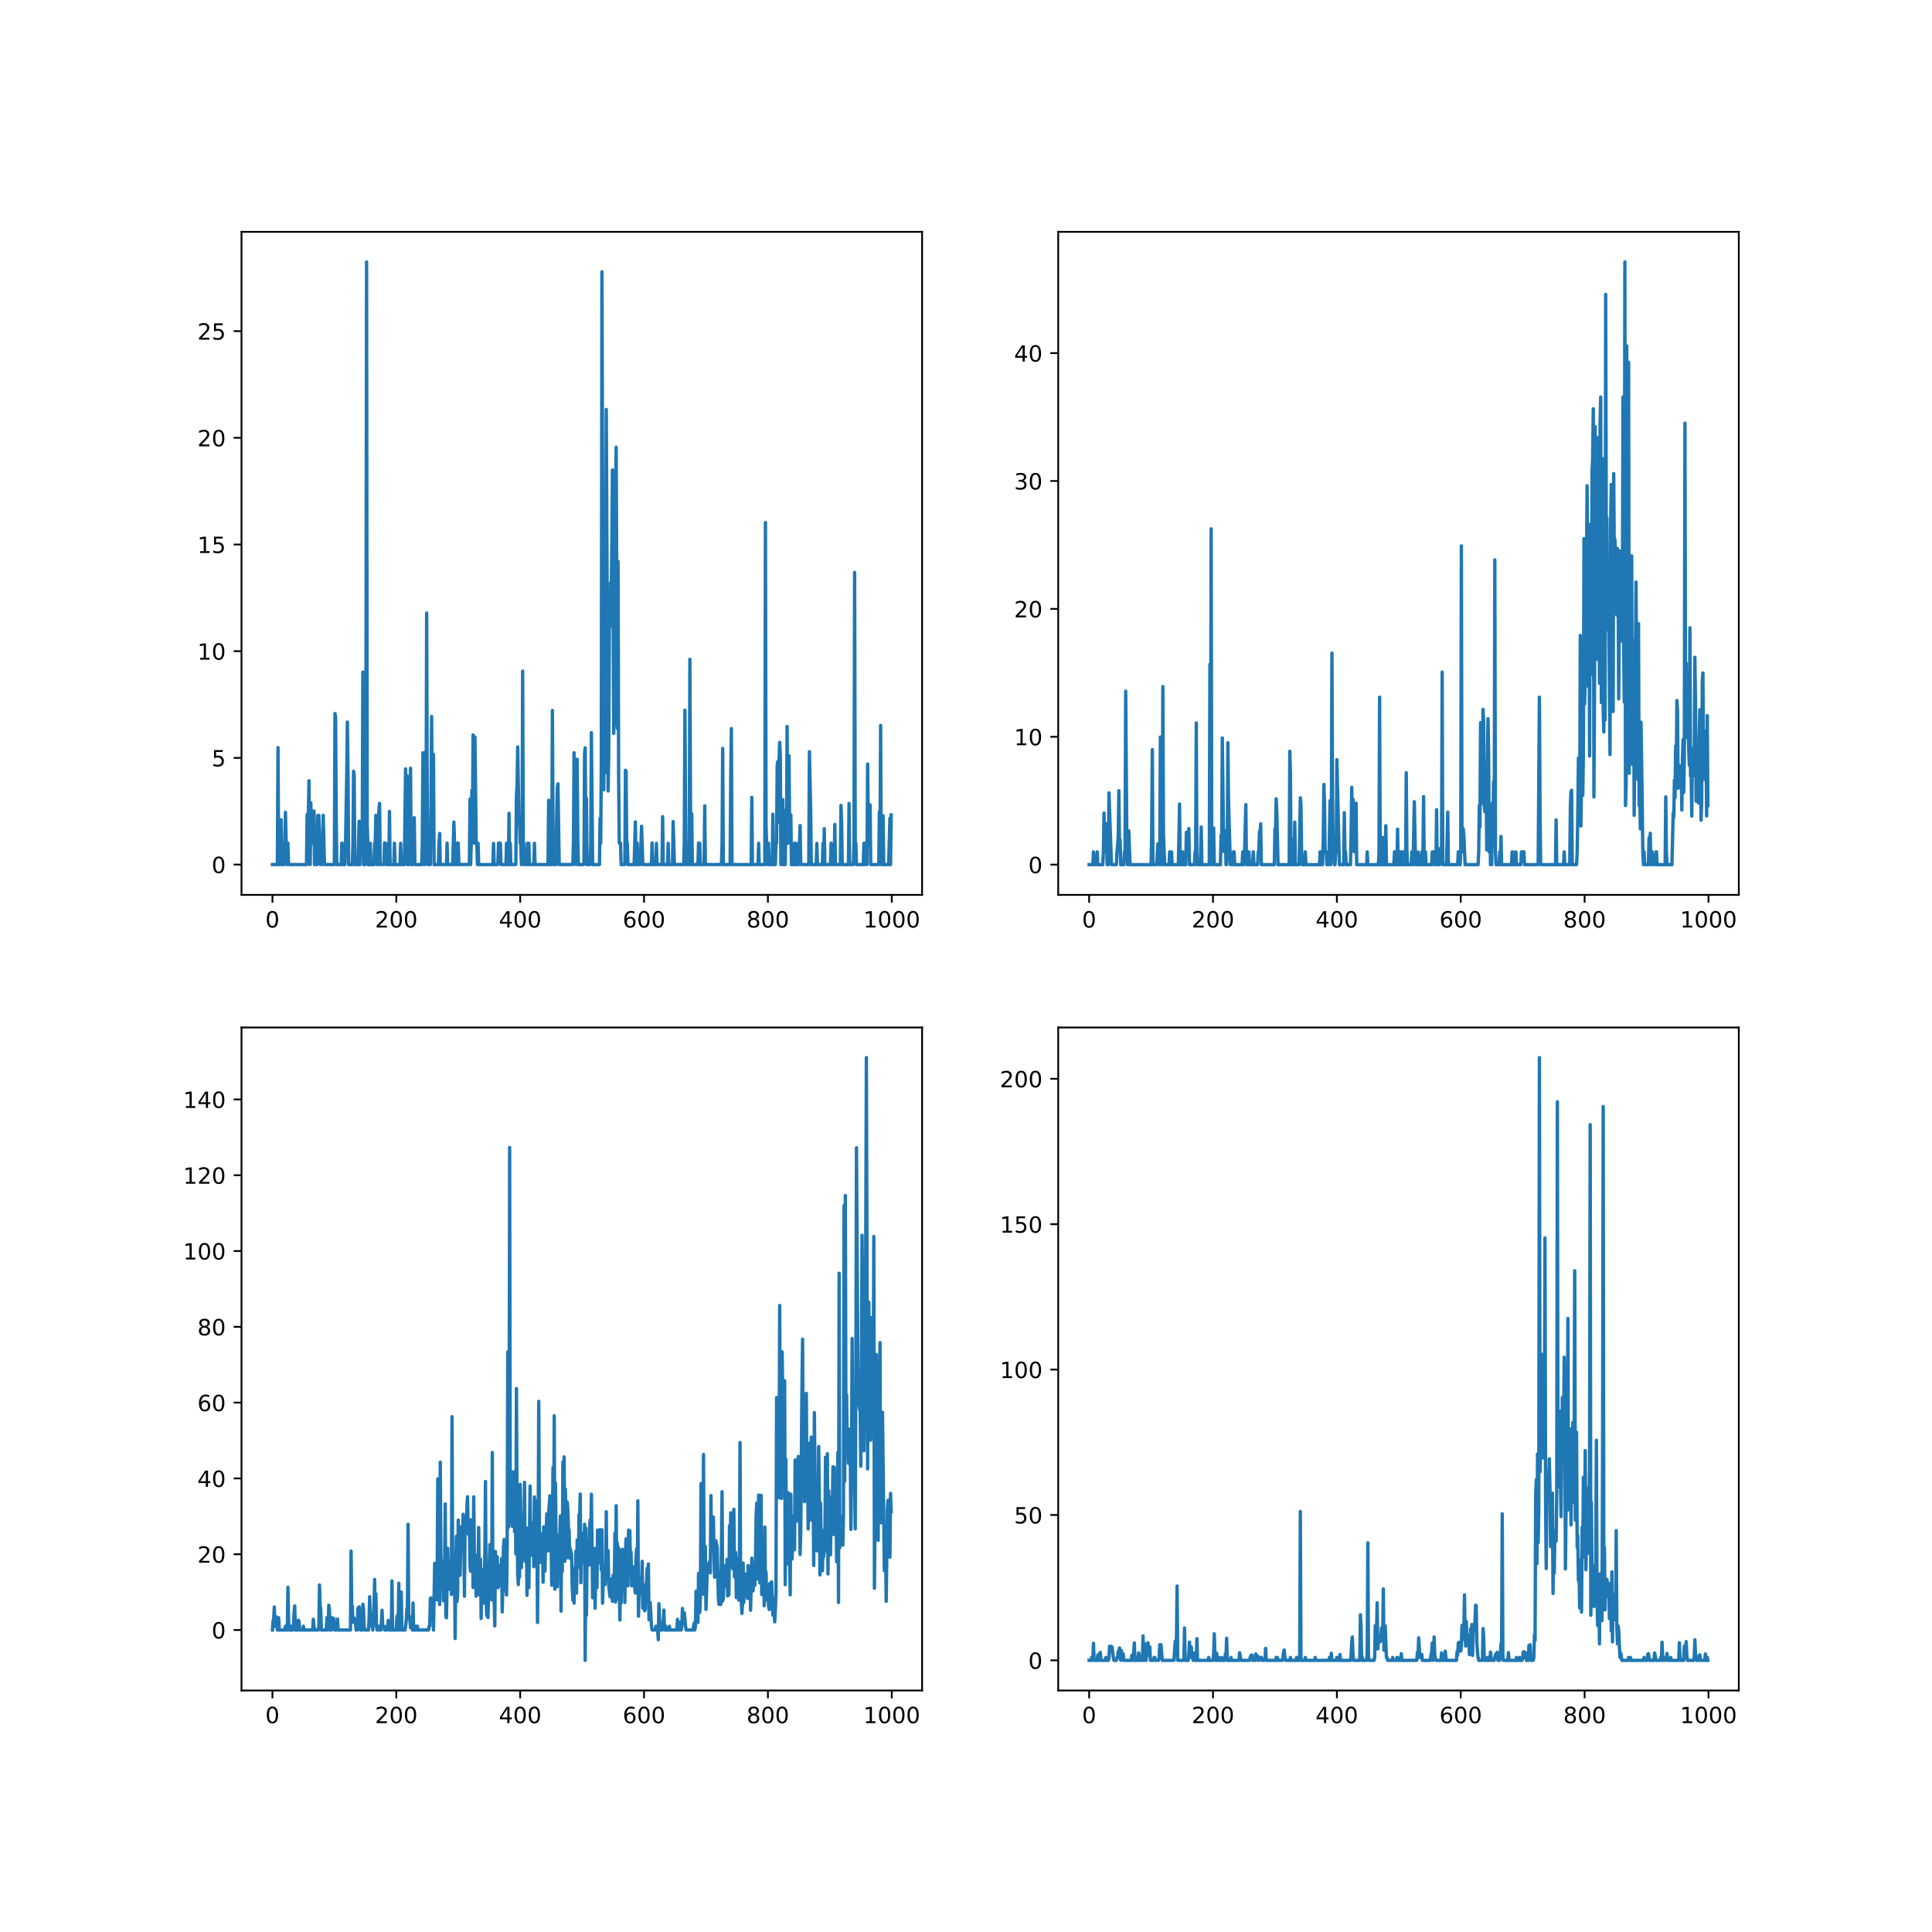 <?xml version="1.0" encoding="utf-8" standalone="no"?>
<!DOCTYPE svg PUBLIC "-//W3C//DTD SVG 1.1//EN"
  "http://www.w3.org/Graphics/SVG/1.1/DTD/svg11.dtd">
<!-- Created with matplotlib (https://matplotlib.org/) -->
<svg height="864pt" version="1.1" viewBox="0 0 864 864" width="864pt" xmlns="http://www.w3.org/2000/svg" xmlns:xlink="http://www.w3.org/1999/xlink">
 <defs>
  <style type="text/css">
*{stroke-linecap:butt;stroke-linejoin:round;}
  </style>
 </defs>
 <g id="figure_1">
  <g id="patch_1">
   <path d="M 0 864 
L 864 864 
L 864 0 
L 0 0 
z
" style="fill:#ffffff;"/>
  </g>
  <g id="axes_1">
   <g id="patch_2">
    <path d="M 108 400.189 
L 412.364 400.189 
L 412.364 103.68 
L 108 103.68 
z
" style="fill:#ffffff;"/>
   </g>
   <g id="matplotlib.axis_1">
    <g id="xtick_1">
     <g id="line2d_1">
      <defs>
       <path d="M 0 0 
L 0 3.5 
" id="md164f9a5d5" style="stroke:#000000;stroke-width:0.8;"/>
      </defs>
      <g>
       <use style="stroke:#000000;stroke-width:0.8;" x="121.835" xlink:href="#md164f9a5d5" y="400.189"/>
      </g>
     </g>
     <g id="text_1">
      <!-- 0 -->
      <defs>
       <path d="M 31.781 66.406 
Q 24.172 66.406 20.328 58.906 
Q 16.5 51.422 16.5 36.375 
Q 16.5 21.391 20.328 13.891 
Q 24.172 6.391 31.781 6.391 
Q 39.453 6.391 43.281 13.891 
Q 47.125 21.391 47.125 36.375 
Q 47.125 51.422 43.281 58.906 
Q 39.453 66.406 31.781 66.406 
z
M 31.781 74.219 
Q 44.047 74.219 50.516 64.516 
Q 56.984 54.828 56.984 36.375 
Q 56.984 17.969 50.516 8.266 
Q 44.047 -1.422 31.781 -1.422 
Q 19.531 -1.422 13.062 8.266 
Q 6.594 17.969 6.594 36.375 
Q 6.594 54.828 13.062 64.516 
Q 19.531 74.219 31.781 74.219 
z
" id="DejaVuSans-48"/>
      </defs>
      <g transform="translate(118.653 414.788)scale(0.1 -0.1)">
       <use xlink:href="#DejaVuSans-48"/>
      </g>
     </g>
    </g>
    <g id="xtick_2">
     <g id="line2d_2">
      <g>
       <use style="stroke:#000000;stroke-width:0.8;" x="177.229" xlink:href="#md164f9a5d5" y="400.189"/>
      </g>
     </g>
     <g id="text_2">
      <!-- 200 -->
      <defs>
       <path d="M 19.188 8.297 
L 53.609 8.297 
L 53.609 0 
L 7.328 0 
L 7.328 8.297 
Q 12.938 14.109 22.625 23.891 
Q 32.328 33.688 34.812 36.531 
Q 39.547 41.844 41.422 45.531 
Q 43.312 49.219 43.312 52.781 
Q 43.312 58.594 39.234 62.25 
Q 35.156 65.922 28.609 65.922 
Q 23.969 65.922 18.812 64.312 
Q 13.672 62.703 7.812 59.422 
L 7.812 69.391 
Q 13.766 71.781 18.938 73 
Q 24.125 74.219 28.422 74.219 
Q 39.75 74.219 46.484 68.547 
Q 53.219 62.891 53.219 53.422 
Q 53.219 48.922 51.531 44.891 
Q 49.859 40.875 45.406 35.406 
Q 44.188 33.984 37.641 27.219 
Q 31.109 20.453 19.188 8.297 
z
" id="DejaVuSans-50"/>
      </defs>
      <g transform="translate(167.685 414.788)scale(0.1 -0.1)">
       <use xlink:href="#DejaVuSans-50"/>
       <use x="63.623" xlink:href="#DejaVuSans-48"/>
       <use x="127.246" xlink:href="#DejaVuSans-48"/>
      </g>
     </g>
    </g>
    <g id="xtick_3">
     <g id="line2d_3">
      <g>
       <use style="stroke:#000000;stroke-width:0.8;" x="232.623" xlink:href="#md164f9a5d5" y="400.189"/>
      </g>
     </g>
     <g id="text_3">
      <!-- 400 -->
      <defs>
       <path d="M 37.797 64.312 
L 12.891 25.391 
L 37.797 25.391 
z
M 35.203 72.906 
L 47.609 72.906 
L 47.609 25.391 
L 58.016 25.391 
L 58.016 17.188 
L 47.609 17.188 
L 47.609 0 
L 37.797 0 
L 37.797 17.188 
L 4.891 17.188 
L 4.891 26.703 
z
" id="DejaVuSans-52"/>
      </defs>
      <g transform="translate(223.079 414.788)scale(0.1 -0.1)">
       <use xlink:href="#DejaVuSans-52"/>
       <use x="63.623" xlink:href="#DejaVuSans-48"/>
       <use x="127.246" xlink:href="#DejaVuSans-48"/>
      </g>
     </g>
    </g>
    <g id="xtick_4">
     <g id="line2d_4">
      <g>
       <use style="stroke:#000000;stroke-width:0.8;" x="288.017" xlink:href="#md164f9a5d5" y="400.189"/>
      </g>
     </g>
     <g id="text_4">
      <!-- 600 -->
      <defs>
       <path d="M 33.016 40.375 
Q 26.375 40.375 22.484 35.828 
Q 18.609 31.297 18.609 23.391 
Q 18.609 15.531 22.484 10.953 
Q 26.375 6.391 33.016 6.391 
Q 39.656 6.391 43.531 10.953 
Q 47.406 15.531 47.406 23.391 
Q 47.406 31.297 43.531 35.828 
Q 39.656 40.375 33.016 40.375 
z
M 52.594 71.297 
L 52.594 62.312 
Q 48.875 64.062 45.094 64.984 
Q 41.312 65.922 37.594 65.922 
Q 27.828 65.922 22.672 59.328 
Q 17.531 52.734 16.797 39.406 
Q 19.672 43.656 24.016 45.922 
Q 28.375 48.188 33.594 48.188 
Q 44.578 48.188 50.953 41.516 
Q 57.328 34.859 57.328 23.391 
Q 57.328 12.156 50.688 5.359 
Q 44.047 -1.422 33.016 -1.422 
Q 20.359 -1.422 13.672 8.266 
Q 6.984 17.969 6.984 36.375 
Q 6.984 53.656 15.188 63.938 
Q 23.391 74.219 37.203 74.219 
Q 40.922 74.219 44.703 73.484 
Q 48.484 72.75 52.594 71.297 
z
" id="DejaVuSans-54"/>
      </defs>
      <g transform="translate(278.474 414.788)scale(0.1 -0.1)">
       <use xlink:href="#DejaVuSans-54"/>
       <use x="63.623" xlink:href="#DejaVuSans-48"/>
       <use x="127.246" xlink:href="#DejaVuSans-48"/>
      </g>
     </g>
    </g>
    <g id="xtick_5">
     <g id="line2d_5">
      <g>
       <use style="stroke:#000000;stroke-width:0.8;" x="343.412" xlink:href="#md164f9a5d5" y="400.189"/>
      </g>
     </g>
     <g id="text_5">
      <!-- 800 -->
      <defs>
       <path d="M 31.781 34.625 
Q 24.75 34.625 20.719 30.859 
Q 16.703 27.094 16.703 20.516 
Q 16.703 13.922 20.719 10.156 
Q 24.75 6.391 31.781 6.391 
Q 38.812 6.391 42.859 10.172 
Q 46.922 13.969 46.922 20.516 
Q 46.922 27.094 42.891 30.859 
Q 38.875 34.625 31.781 34.625 
z
M 21.922 38.812 
Q 15.578 40.375 12.031 44.719 
Q 8.5 49.078 8.5 55.328 
Q 8.5 64.062 14.719 69.141 
Q 20.953 74.219 31.781 74.219 
Q 42.672 74.219 48.875 69.141 
Q 55.078 64.062 55.078 55.328 
Q 55.078 49.078 51.531 44.719 
Q 48 40.375 41.703 38.812 
Q 48.828 37.156 52.797 32.312 
Q 56.781 27.484 56.781 20.516 
Q 56.781 9.906 50.312 4.234 
Q 43.844 -1.422 31.781 -1.422 
Q 19.734 -1.422 13.25 4.234 
Q 6.781 9.906 6.781 20.516 
Q 6.781 27.484 10.781 32.312 
Q 14.797 37.156 21.922 38.812 
z
M 18.312 54.391 
Q 18.312 48.734 21.844 45.562 
Q 25.391 42.391 31.781 42.391 
Q 38.141 42.391 41.719 45.562 
Q 45.312 48.734 45.312 54.391 
Q 45.312 60.062 41.719 63.234 
Q 38.141 66.406 31.781 66.406 
Q 25.391 66.406 21.844 63.234 
Q 18.312 60.062 18.312 54.391 
z
" id="DejaVuSans-56"/>
      </defs>
      <g transform="translate(333.868 414.788)scale(0.1 -0.1)">
       <use xlink:href="#DejaVuSans-56"/>
       <use x="63.623" xlink:href="#DejaVuSans-48"/>
       <use x="127.246" xlink:href="#DejaVuSans-48"/>
      </g>
     </g>
    </g>
    <g id="xtick_6">
     <g id="line2d_6">
      <g>
       <use style="stroke:#000000;stroke-width:0.8;" x="398.806" xlink:href="#md164f9a5d5" y="400.189"/>
      </g>
     </g>
     <g id="text_6">
      <!-- 1000 -->
      <defs>
       <path d="M 12.406 8.297 
L 28.516 8.297 
L 28.516 63.922 
L 10.984 60.406 
L 10.984 69.391 
L 28.422 72.906 
L 38.281 72.906 
L 38.281 8.297 
L 54.391 8.297 
L 54.391 0 
L 12.406 0 
z
" id="DejaVuSans-49"/>
      </defs>
      <g transform="translate(386.081 414.788)scale(0.1 -0.1)">
       <use xlink:href="#DejaVuSans-49"/>
       <use x="63.623" xlink:href="#DejaVuSans-48"/>
       <use x="127.246" xlink:href="#DejaVuSans-48"/>
       <use x="190.869" xlink:href="#DejaVuSans-48"/>
      </g>
     </g>
    </g>
   </g>
   <g id="matplotlib.axis_2">
    <g id="ytick_1">
     <g id="line2d_7">
      <defs>
       <path d="M 0 0 
L -3.5 0 
" id="m7efda19db3" style="stroke:#000000;stroke-width:0.8;"/>
      </defs>
      <g>
       <use style="stroke:#000000;stroke-width:0.8;" x="108" xlink:href="#m7efda19db3" y="386.639"/>
      </g>
     </g>
     <g id="text_7">
      <!-- 0 -->
      <g transform="translate(94.638 390.439)scale(0.1 -0.1)">
       <use xlink:href="#DejaVuSans-48"/>
      </g>
     </g>
    </g>
    <g id="ytick_2">
     <g id="line2d_8">
      <g>
       <use style="stroke:#000000;stroke-width:0.8;" x="108" xlink:href="#m7efda19db3" y="338.928"/>
      </g>
     </g>
     <g id="text_8">
      <!-- 5 -->
      <defs>
       <path d="M 10.797 72.906 
L 49.516 72.906 
L 49.516 64.594 
L 19.828 64.594 
L 19.828 46.734 
Q 21.969 47.469 24.109 47.828 
Q 26.266 48.188 28.422 48.188 
Q 40.625 48.188 47.75 41.5 
Q 54.891 34.812 54.891 23.391 
Q 54.891 11.625 47.562 5.094 
Q 40.234 -1.422 26.906 -1.422 
Q 22.312 -1.422 17.547 -0.641 
Q 12.797 0.141 7.719 1.703 
L 7.719 11.625 
Q 12.109 9.234 16.797 8.062 
Q 21.484 6.891 26.703 6.891 
Q 35.156 6.891 40.078 11.328 
Q 45.016 15.766 45.016 23.391 
Q 45.016 31 40.078 35.438 
Q 35.156 39.891 26.703 39.891 
Q 22.75 39.891 18.812 39.016 
Q 14.891 38.141 10.797 36.281 
z
" id="DejaVuSans-53"/>
      </defs>
      <g transform="translate(94.638 342.727)scale(0.1 -0.1)">
       <use xlink:href="#DejaVuSans-53"/>
      </g>
     </g>
    </g>
    <g id="ytick_3">
     <g id="line2d_9">
      <g>
       <use style="stroke:#000000;stroke-width:0.8;" x="108" xlink:href="#m7efda19db3" y="291.217"/>
      </g>
     </g>
     <g id="text_9">
      <!-- 10 -->
      <g transform="translate(88.275 295.016)scale(0.1 -0.1)">
       <use xlink:href="#DejaVuSans-49"/>
       <use x="63.623" xlink:href="#DejaVuSans-48"/>
      </g>
     </g>
    </g>
    <g id="ytick_4">
     <g id="line2d_10">
      <g>
       <use style="stroke:#000000;stroke-width:0.8;" x="108" xlink:href="#m7efda19db3" y="243.506"/>
      </g>
     </g>
     <g id="text_10">
      <!-- 15 -->
      <g transform="translate(88.275 247.305)scale(0.1 -0.1)">
       <use xlink:href="#DejaVuSans-49"/>
       <use x="63.623" xlink:href="#DejaVuSans-53"/>
      </g>
     </g>
    </g>
    <g id="ytick_5">
     <g id="line2d_11">
      <g>
       <use style="stroke:#000000;stroke-width:0.8;" x="108" xlink:href="#m7efda19db3" y="195.795"/>
      </g>
     </g>
     <g id="text_11">
      <!-- 20 -->
      <g transform="translate(88.275 199.594)scale(0.1 -0.1)">
       <use xlink:href="#DejaVuSans-50"/>
       <use x="63.623" xlink:href="#DejaVuSans-48"/>
      </g>
     </g>
    </g>
    <g id="ytick_6">
     <g id="line2d_12">
      <g>
       <use style="stroke:#000000;stroke-width:0.8;" x="108" xlink:href="#m7efda19db3" y="148.083"/>
      </g>
     </g>
     <g id="text_12">
      <!-- 25 -->
      <g transform="translate(88.275 151.883)scale(0.1 -0.1)">
       <use xlink:href="#DejaVuSans-50"/>
       <use x="63.623" xlink:href="#DejaVuSans-53"/>
      </g>
     </g>
    </g>
   </g>
   <g id="line2d_13">
    <path clip-path="url(#pbee0288781)" d="M 121.835 386.628 
L 124.05 386.635 
L 124.327 334.342 
L 124.604 386.671 
L 125.435 386.623 
L 125.712 366.587 
L 125.989 386.647 
L 127.097 386.605 
L 127.374 377.052 
L 127.651 363.258 
L 128.205 386.6 
L 128.482 386.632 
L 128.759 377.054 
L 129.036 386.606 
L 129.867 386.616 
L 130.421 386.617 
L 130.698 386.711 
L 131.252 386.625 
L 133.191 386.628 
L 133.744 386.639 
L 134.298 386.648 
L 134.852 386.636 
L 135.683 386.663 
L 136.514 386.608 
L 137.068 386.67 
L 137.345 364.304 
L 137.622 370.049 
L 137.899 363.939 
L 138.176 349.178 
L 138.453 386.623 
L 138.73 386.628 
L 139.007 359.003 
L 139.284 377.154 
L 139.561 376.988 
L 139.838 373.233 
L 140.115 377.15 
L 140.392 362.659 
L 140.669 386.618 
L 141.777 386.615 
L 142.054 364.702 
L 142.608 364.654 
L 143.161 386.606 
L 143.992 386.609 
L 144.546 364.597 
L 145.1 386.614 
L 147.316 386.623 
L 148.701 386.669 
L 149.532 386.596 
L 149.809 319.098 
L 150.086 320.982 
L 150.363 366.988 
L 150.64 386.639 
L 152.579 386.65 
L 152.855 377.051 
L 153.132 377.17 
L 153.409 386.63 
L 154.24 386.639 
L 154.517 377.187 
L 155.071 345.931 
L 155.348 322.907 
L 155.625 345.662 
L 155.902 386.628 
L 157.564 386.654 
L 157.841 377.124 
L 158.118 344.889 
L 158.395 346.843 
L 158.672 386.658 
L 160.057 386.645 
L 160.611 367.256 
L 160.888 386.675 
L 161.165 377.098 
L 161.442 377.142 
L 161.719 377.005 
L 161.996 377.061 
L 162.273 300.563 
L 162.549 386.629 
L 163.38 386.653 
L 163.657 315.435 
L 163.934 117.158 
L 164.211 368.177 
L 164.765 386.692 
L 165.042 386.618 
L 165.319 386.668 
L 165.596 377.158 
L 165.873 386.649 
L 166.981 386.661 
L 167.258 386.66 
L 167.535 377.019 
L 167.812 377.065 
L 168.089 364.606 
L 168.643 386.631 
L 169.197 386.642 
L 169.474 361.861 
L 169.751 359.255 
L 170.028 386.626 
L 171.69 386.588 
L 171.966 376.965 
L 172.52 377.174 
L 172.797 386.662 
L 173.905 386.646 
L 174.182 362.876 
L 174.459 386.614 
L 175.29 386.632 
L 176.121 386.648 
L 176.398 377.08 
L 176.675 386.647 
L 178.06 386.652 
L 178.891 386.663 
L 179.168 377.131 
L 179.445 386.634 
L 180.276 386.623 
L 180.83 386.668 
L 181.384 343.856 
L 181.66 368.866 
L 181.937 346.901 
L 182.214 386.621 
L 182.768 386.639 
L 183.045 377.02 
L 183.322 350.975 
L 183.599 343.549 
L 183.876 386.644 
L 184.43 386.63 
L 184.707 377.087 
L 184.984 377.056 
L 185.261 365.655 
L 185.538 386.647 
L 187.477 386.642 
L 188.585 386.639 
L 188.862 377.204 
L 189.139 336.646 
L 189.416 348.178 
L 189.693 386.635 
L 189.97 386.659 
L 190.247 336.359 
L 190.524 377.077 
L 190.801 274.158 
L 191.078 362.701 
L 191.354 386.642 
L 191.908 386.628 
L 192.185 377.096 
L 192.462 386.636 
L 192.739 359.145 
L 193.016 320.394 
L 193.293 359.824 
L 193.57 367.198 
L 193.847 337.356 
L 194.124 386.665 
L 195.232 386.622 
L 196.063 386.647 
L 196.34 376.972 
L 196.617 372.71 
L 196.894 386.636 
L 199.11 386.615 
L 199.664 386.645 
L 199.941 377.025 
L 200.218 386.65 
L 202.433 386.653 
L 202.987 367.618 
L 203.541 386.663 
L 204.372 386.659 
L 204.649 377.024 
L 204.926 377.083 
L 205.203 386.62 
L 209.912 386.592 
L 210.189 357.336 
L 210.465 386.628 
L 210.742 377.06 
L 211.019 353.397 
L 211.296 366.798 
L 211.573 328.648 
L 211.85 367.145 
L 212.127 377.074 
L 212.404 329.613 
L 212.958 377.004 
L 213.235 377.064 
L 213.512 386.63 
L 213.789 377.104 
L 214.066 386.674 
L 215.174 386.635 
L 217.113 386.671 
L 217.667 386.649 
L 220.436 386.646 
L 220.713 377.149 
L 220.99 386.617 
L 221.821 386.637 
L 222.652 386.604 
L 222.929 377.054 
L 223.76 377.114 
L 224.037 386.646 
L 224.868 386.654 
L 226.253 386.627 
L 226.53 377.061 
L 226.807 386.643 
L 227.361 386.647 
L 227.638 363.711 
L 227.915 386.619 
L 228.192 377.088 
L 228.469 386.609 
L 230.684 386.615 
L 230.961 355.597 
L 231.238 351.354 
L 231.515 334.054 
L 232.069 368.322 
L 232.346 366.378 
L 232.623 377.117 
L 232.9 377.183 
L 233.177 386.637 
L 233.454 386.637 
L 233.731 300.111 
L 234.008 377.051 
L 234.285 377.032 
L 234.562 386.623 
L 235.393 386.611 
L 235.67 386.596 
L 235.947 377.091 
L 236.224 386.637 
L 236.501 377.131 
L 236.778 386.64 
L 238.717 386.604 
L 238.994 377.101 
L 239.27 386.67 
L 240.932 386.616 
L 243.425 386.647 
L 244.533 386.618 
L 245.087 386.629 
L 245.364 357.872 
L 245.641 386.603 
L 246.749 386.638 
L 247.026 317.726 
L 247.303 367.728 
L 247.58 386.64 
L 248.134 386.657 
L 248.688 386.602 
L 248.964 364.922 
L 249.241 352.181 
L 249.518 350.546 
L 250.072 386.633 
L 256.166 386.63 
L 256.443 377.002 
L 256.72 336.616 
L 256.997 370.15 
L 257.551 386.621 
L 257.828 377.068 
L 258.105 339.518 
L 258.382 374.514 
L 258.658 386.609 
L 258.935 386.697 
L 259.766 386.639 
L 261.151 386.603 
L 261.428 336.748 
L 261.705 334.441 
L 261.982 377.134 
L 262.259 357.02 
L 262.536 386.657 
L 263.921 386.617 
L 264.198 377.048 
L 264.475 327.65 
L 265.029 386.645 
L 267.799 386.668 
L 268.075 386.621 
L 268.352 365.985 
L 268.629 377.148 
L 268.906 342.097 
L 269.183 121.528 
L 269.737 295.449 
L 270.014 353.18 
L 270.291 315.397 
L 270.568 345.677 
L 270.845 278.92 
L 271.122 183.099 
L 271.953 353.724 
L 272.23 336.305 
L 272.507 273.753 
L 272.784 280.323 
L 273.061 260.627 
L 273.338 267.106 
L 273.615 243.81 
L 273.892 210.145 
L 274.446 328.005 
L 274.723 316.211 
L 275 324.081 
L 275.277 218.984 
L 275.554 200.005 
L 276.108 325.79 
L 276.385 251.11 
L 276.662 348.177 
L 276.939 377.067 
L 277.216 377.118 
L 277.493 377.046 
L 277.769 386.655 
L 279.431 386.616 
L 279.708 344.452 
L 279.985 344.822 
L 280.262 377.124 
L 280.539 377.019 
L 280.816 386.642 
L 282.755 386.647 
L 283.586 386.618 
L 284.14 367.555 
L 284.417 386.667 
L 284.694 386.612 
L 284.971 377.082 
L 285.248 386.64 
L 286.356 386.653 
L 286.91 369.504 
L 287.463 386.599 
L 288.294 386.653 
L 291.341 386.641 
L 291.618 376.949 
L 291.895 386.677 
L 292.726 386.629 
L 293.28 386.637 
L 293.557 377.152 
L 293.834 386.621 
L 295.773 386.65 
L 296.05 386.635 
L 296.327 365.203 
L 296.604 386.614 
L 296.88 386.679 
L 297.434 386.637 
L 298.542 386.635 
L 298.819 377.126 
L 299.096 386.628 
L 300.204 386.676 
L 300.481 386.601 
L 300.758 386.644 
L 301.035 367.39 
L 301.589 386.655 
L 302.42 386.606 
L 303.251 386.66 
L 304.082 386.602 
L 305.19 386.662 
L 305.744 386.629 
L 306.021 377.149 
L 306.298 317.575 
L 306.574 362.555 
L 306.851 386.679 
L 307.682 386.601 
L 308.236 386.632 
L 308.513 294.819 
L 308.79 359.321 
L 309.067 386.656 
L 309.344 363.95 
L 309.621 386.65 
L 312.114 386.619 
L 312.391 376.971 
L 312.945 377.122 
L 313.222 386.672 
L 314.053 386.63 
L 314.884 386.647 
L 315.161 360.367 
L 315.438 386.606 
L 317.93 386.63 
L 318.761 386.654 
L 322.639 386.605 
L 322.916 377.045 
L 323.193 334.672 
L 323.47 386.652 
L 324.855 386.644 
L 326.516 386.616 
L 326.793 347.11 
L 327.07 325.806 
L 327.347 386.666 
L 327.901 386.636 
L 329.286 386.66 
L 330.117 386.606 
L 330.671 386.634 
L 332.056 386.646 
L 334.826 386.662 
L 335.379 386.631 
L 335.933 386.66 
L 336.21 356.572 
L 336.487 386.618 
L 337.595 386.622 
L 338.149 386.618 
L 338.98 386.651 
L 339.257 377.109 
L 339.534 386.642 
L 342.027 386.635 
L 342.304 233.679 
L 342.581 369.13 
L 343.135 386.611 
L 343.412 386.641 
L 343.689 377.114 
L 343.966 386.648 
L 345.35 386.656 
L 345.627 364.118 
L 345.904 386.648 
L 346.735 386.652 
L 347.012 377.162 
L 347.289 377.143 
L 347.566 342.24 
L 347.843 340.53 
L 348.12 367.745 
L 348.397 340.469 
L 348.674 331.989 
L 348.951 337.389 
L 349.228 386.615 
L 349.782 386.617 
L 350.059 357.598 
L 350.336 386.656 
L 351.167 386.649 
L 351.444 362.169 
L 351.721 377.041 
L 351.998 324.867 
L 352.275 377.13 
L 352.552 376.992 
L 352.829 337.991 
L 353.106 368.845 
L 353.383 365.723 
L 353.66 364.453 
L 353.937 386.667 
L 355.044 386.635 
L 355.321 377.061 
L 355.598 386.649 
L 355.875 377.156 
L 356.152 386.638 
L 356.983 386.67 
L 357.26 377.068 
L 357.537 377.159 
L 357.814 369.18 
L 358.091 386.604 
L 360.584 386.643 
L 361.415 386.646 
L 361.692 386.684 
L 361.969 336.134 
L 362.523 361.786 
L 362.8 386.641 
L 365.015 386.67 
L 365.292 377.159 
L 365.569 386.647 
L 367.785 386.62 
L 368.062 377.121 
L 368.339 386.637 
L 368.616 370.578 
L 368.893 386.667 
L 370.278 386.62 
L 371.109 386.628 
L 371.386 386.6 
L 371.663 377.047 
L 371.94 386.608 
L 372.494 386.642 
L 373.048 386.614 
L 373.325 368.718 
L 373.602 386.615 
L 375.817 386.648 
L 376.094 360.18 
L 376.371 367.793 
L 376.648 386.631 
L 379.141 386.67 
L 379.418 386.613 
L 379.695 359.287 
L 379.972 386.629 
L 380.803 386.618 
L 381.634 386.612 
L 381.911 377.059 
L 382.188 256.003 
L 382.465 377.044 
L 382.742 377.131 
L 383.019 386.629 
L 383.849 386.655 
L 386.065 386.632 
L 386.342 377.148 
L 386.619 386.652 
L 386.896 377.076 
L 387.173 377.1 
L 387.45 386.64 
L 387.727 386.616 
L 388.004 341.681 
L 388.281 366.443 
L 388.558 377.152 
L 388.835 359.843 
L 389.112 359.954 
L 389.389 386.649 
L 392.99 386.624 
L 393.266 363.03 
L 393.543 377.132 
L 393.82 324.416 
L 394.097 386.622 
L 394.651 386.631 
L 394.928 364.807 
L 395.205 386.677 
L 396.313 386.643 
L 397.421 386.653 
L 397.975 365.86 
L 398.252 386.657 
L 398.529 364.43 
L 398.529 364.43 
" style="fill:none;stroke:#1f77b4;stroke-linecap:square;stroke-width:1.5;"/>
   </g>
   <g id="patch_3">
    <path d="M 108 400.189 
L 108 103.68 
" style="fill:none;stroke:#000000;stroke-linecap:square;stroke-linejoin:miter;stroke-width:0.8;"/>
   </g>
   <g id="patch_4">
    <path d="M 412.364 400.189 
L 412.364 103.68 
" style="fill:none;stroke:#000000;stroke-linecap:square;stroke-linejoin:miter;stroke-width:0.8;"/>
   </g>
   <g id="patch_5">
    <path d="M 108 400.189 
L 412.364 400.189 
" style="fill:none;stroke:#000000;stroke-linecap:square;stroke-linejoin:miter;stroke-width:0.8;"/>
   </g>
   <g id="patch_6">
    <path d="M 108 103.68 
L 412.364 103.68 
" style="fill:none;stroke:#000000;stroke-linecap:square;stroke-linejoin:miter;stroke-width:0.8;"/>
   </g>
  </g>
  <g id="axes_2">
   <g id="patch_7">
    <path d="M 473.236 400.189 
L 777.6 400.189 
L 777.6 103.68 
L 473.236 103.68 
z
" style="fill:#ffffff;"/>
   </g>
   <g id="matplotlib.axis_3">
    <g id="xtick_7">
     <g id="line2d_14">
      <g>
       <use style="stroke:#000000;stroke-width:0.8;" x="487.071" xlink:href="#md164f9a5d5" y="400.189"/>
      </g>
     </g>
     <g id="text_13">
      <!-- 0 -->
      <g transform="translate(483.89 414.788)scale(0.1 -0.1)">
       <use xlink:href="#DejaVuSans-48"/>
      </g>
     </g>
    </g>
    <g id="xtick_8">
     <g id="line2d_15">
      <g>
       <use style="stroke:#000000;stroke-width:0.8;" x="542.465" xlink:href="#md164f9a5d5" y="400.189"/>
      </g>
     </g>
     <g id="text_14">
      <!-- 200 -->
      <g transform="translate(532.922 414.788)scale(0.1 -0.1)">
       <use xlink:href="#DejaVuSans-50"/>
       <use x="63.623" xlink:href="#DejaVuSans-48"/>
       <use x="127.246" xlink:href="#DejaVuSans-48"/>
      </g>
     </g>
    </g>
    <g id="xtick_9">
     <g id="line2d_16">
      <g>
       <use style="stroke:#000000;stroke-width:0.8;" x="597.86" xlink:href="#md164f9a5d5" y="400.189"/>
      </g>
     </g>
     <g id="text_15">
      <!-- 400 -->
      <g transform="translate(588.316 414.788)scale(0.1 -0.1)">
       <use xlink:href="#DejaVuSans-52"/>
       <use x="63.623" xlink:href="#DejaVuSans-48"/>
       <use x="127.246" xlink:href="#DejaVuSans-48"/>
      </g>
     </g>
    </g>
    <g id="xtick_10">
     <g id="line2d_17">
      <g>
       <use style="stroke:#000000;stroke-width:0.8;" x="653.254" xlink:href="#md164f9a5d5" y="400.189"/>
      </g>
     </g>
     <g id="text_16">
      <!-- 600 -->
      <g transform="translate(643.71 414.788)scale(0.1 -0.1)">
       <use xlink:href="#DejaVuSans-54"/>
       <use x="63.623" xlink:href="#DejaVuSans-48"/>
       <use x="127.246" xlink:href="#DejaVuSans-48"/>
      </g>
     </g>
    </g>
    <g id="xtick_11">
     <g id="line2d_18">
      <g>
       <use style="stroke:#000000;stroke-width:0.8;" x="708.648" xlink:href="#md164f9a5d5" y="400.189"/>
      </g>
     </g>
     <g id="text_17">
      <!-- 800 -->
      <g transform="translate(699.104 414.788)scale(0.1 -0.1)">
       <use xlink:href="#DejaVuSans-56"/>
       <use x="63.623" xlink:href="#DejaVuSans-48"/>
       <use x="127.246" xlink:href="#DejaVuSans-48"/>
      </g>
     </g>
    </g>
    <g id="xtick_12">
     <g id="line2d_19">
      <g>
       <use style="stroke:#000000;stroke-width:0.8;" x="764.042" xlink:href="#md164f9a5d5" y="400.189"/>
      </g>
     </g>
     <g id="text_18">
      <!-- 1000 -->
      <g transform="translate(751.317 414.788)scale(0.1 -0.1)">
       <use xlink:href="#DejaVuSans-49"/>
       <use x="63.623" xlink:href="#DejaVuSans-48"/>
       <use x="127.246" xlink:href="#DejaVuSans-48"/>
       <use x="190.869" xlink:href="#DejaVuSans-48"/>
      </g>
     </g>
    </g>
   </g>
   <g id="matplotlib.axis_4">
    <g id="ytick_7">
     <g id="line2d_20">
      <g>
       <use style="stroke:#000000;stroke-width:0.8;" x="473.236" xlink:href="#m7efda19db3" y="386.675"/>
      </g>
     </g>
     <g id="text_19">
      <!-- 0 -->
      <g transform="translate(459.874 390.474)scale(0.1 -0.1)">
       <use xlink:href="#DejaVuSans-48"/>
      </g>
     </g>
    </g>
    <g id="ytick_8">
     <g id="line2d_21">
      <g>
       <use style="stroke:#000000;stroke-width:0.8;" x="473.236" xlink:href="#m7efda19db3" y="329.483"/>
      </g>
     </g>
     <g id="text_20">
      <!-- 10 -->
      <g transform="translate(453.511 333.282)scale(0.1 -0.1)">
       <use xlink:href="#DejaVuSans-49"/>
       <use x="63.623" xlink:href="#DejaVuSans-48"/>
      </g>
     </g>
    </g>
    <g id="ytick_9">
     <g id="line2d_22">
      <g>
       <use style="stroke:#000000;stroke-width:0.8;" x="473.236" xlink:href="#m7efda19db3" y="272.29"/>
      </g>
     </g>
     <g id="text_21">
      <!-- 20 -->
      <g transform="translate(453.511 276.089)scale(0.1 -0.1)">
       <use xlink:href="#DejaVuSans-50"/>
       <use x="63.623" xlink:href="#DejaVuSans-48"/>
      </g>
     </g>
    </g>
    <g id="ytick_10">
     <g id="line2d_23">
      <g>
       <use style="stroke:#000000;stroke-width:0.8;" x="473.236" xlink:href="#m7efda19db3" y="215.098"/>
      </g>
     </g>
     <g id="text_22">
      <!-- 30 -->
      <defs>
       <path d="M 40.578 39.312 
Q 47.656 37.797 51.625 33 
Q 55.609 28.219 55.609 21.188 
Q 55.609 10.406 48.188 4.484 
Q 40.766 -1.422 27.094 -1.422 
Q 22.516 -1.422 17.656 -0.516 
Q 12.797 0.391 7.625 2.203 
L 7.625 11.719 
Q 11.719 9.328 16.594 8.109 
Q 21.484 6.891 26.812 6.891 
Q 36.078 6.891 40.938 10.547 
Q 45.797 14.203 45.797 21.188 
Q 45.797 27.641 41.281 31.266 
Q 36.766 34.906 28.719 34.906 
L 20.219 34.906 
L 20.219 43.016 
L 29.109 43.016 
Q 36.375 43.016 40.234 45.922 
Q 44.094 48.828 44.094 54.297 
Q 44.094 59.906 40.109 62.906 
Q 36.141 65.922 28.719 65.922 
Q 24.656 65.922 20.016 65.031 
Q 15.375 64.156 9.812 62.312 
L 9.812 71.094 
Q 15.438 72.656 20.344 73.438 
Q 25.25 74.219 29.594 74.219 
Q 40.828 74.219 47.359 69.109 
Q 53.906 64.016 53.906 55.328 
Q 53.906 49.266 50.438 45.094 
Q 46.969 40.922 40.578 39.312 
z
" id="DejaVuSans-51"/>
      </defs>
      <g transform="translate(453.511 218.897)scale(0.1 -0.1)">
       <use xlink:href="#DejaVuSans-51"/>
       <use x="63.623" xlink:href="#DejaVuSans-48"/>
      </g>
     </g>
    </g>
    <g id="ytick_11">
     <g id="line2d_24">
      <g>
       <use style="stroke:#000000;stroke-width:0.8;" x="473.236" xlink:href="#m7efda19db3" y="157.905"/>
      </g>
     </g>
     <g id="text_23">
      <!-- 40 -->
      <g transform="translate(453.511 161.705)scale(0.1 -0.1)">
       <use xlink:href="#DejaVuSans-52"/>
       <use x="63.623" xlink:href="#DejaVuSans-48"/>
      </g>
     </g>
    </g>
   </g>
   <g id="line2d_25">
    <path clip-path="url(#pe5a192d5cd)" d="M 487.071 386.658 
L 488.456 386.677 
L 488.733 386.666 
L 489.01 380.956 
L 489.287 386.672 
L 490.395 386.672 
L 490.672 380.964 
L 490.949 386.68 
L 493.164 386.669 
L 493.441 380.941 
L 493.718 363.593 
L 493.995 380.973 
L 494.272 380.958 
L 494.549 371.902 
L 494.826 368.383 
L 495.103 386.676 
L 495.657 386.682 
L 495.934 354.568 
L 497.042 386.662 
L 498.981 386.686 
L 499.258 386.676 
L 499.535 380.968 
L 499.812 377.889 
L 500.089 373.533 
L 500.366 353.598 
L 500.643 377.866 
L 500.92 375.549 
L 501.197 386.681 
L 502.028 386.67 
L 502.581 386.671 
L 502.858 380.975 
L 503.135 380.943 
L 503.412 309.106 
L 503.966 380.964 
L 504.243 386.674 
L 504.52 386.683 
L 504.797 371.583 
L 505.351 386.667 
L 507.013 386.691 
L 511.722 386.658 
L 512.552 386.695 
L 513.66 386.676 
L 514.768 386.674 
L 515.045 372.742 
L 515.322 335.192 
L 515.599 386.672 
L 517.261 386.655 
L 517.815 377.36 
L 518.092 380.939 
L 518.369 386.678 
L 518.646 386.673 
L 518.923 329.606 
L 519.477 386.675 
L 519.754 386.674 
L 520.031 307.027 
L 520.308 373.375 
L 520.862 386.698 
L 522.8 386.671 
L 523.077 380.958 
L 523.354 386.665 
L 523.631 386.688 
L 523.908 380.981 
L 524.185 386.674 
L 525.293 386.668 
L 526.678 386.663 
L 526.955 386.681 
L 527.509 359.535 
L 527.786 386.678 
L 528.617 386.66 
L 528.894 380.966 
L 529.171 386.671 
L 530.279 386.676 
L 530.556 372.198 
L 530.833 375.783 
L 531.109 372.871 
L 531.386 380.933 
L 531.663 370.524 
L 531.94 386.699 
L 533.325 386.659 
L 534.156 386.645 
L 534.433 380.967 
L 534.71 380.953 
L 534.987 323.312 
L 535.264 386.688 
L 536.372 386.675 
L 536.649 386.671 
L 536.926 380.957 
L 537.203 369.851 
L 537.48 386.689 
L 538.865 386.669 
L 540.803 386.662 
L 541.08 297.08 
L 541.357 362.494 
L 541.634 236.501 
L 541.911 386.68 
L 542.188 386.672 
L 542.742 370.271 
L 543.019 386.66 
L 543.85 386.674 
L 545.789 386.699 
L 546.066 373.503 
L 546.343 380.88 
L 546.62 330.01 
L 547.174 375.203 
L 547.451 373.137 
L 547.728 380.922 
L 548.005 371.551 
L 548.282 386.677 
L 548.559 386.65 
L 548.836 380.971 
L 549.113 332.151 
L 549.39 357.808 
L 550.221 386.667 
L 551.328 386.668 
L 551.605 380.978 
L 551.882 380.932 
L 552.159 386.676 
L 554.652 386.682 
L 555.483 386.689 
L 555.76 380.939 
L 556.037 386.669 
L 556.314 386.664 
L 556.591 380.972 
L 557.145 359.797 
L 557.422 386.664 
L 558.253 386.682 
L 558.53 380.962 
L 558.807 386.671 
L 560.191 386.679 
L 560.468 380.929 
L 560.745 386.656 
L 562.407 386.662 
L 562.684 380.946 
L 562.961 380.966 
L 563.238 371.912 
L 563.515 371.982 
L 563.792 368.411 
L 564.069 386.668 
L 565.731 386.684 
L 567.116 386.676 
L 568.778 386.689 
L 569.885 386.654 
L 570.162 370.69 
L 570.439 371.853 
L 570.716 357.214 
L 570.993 363.469 
L 571.547 386.693 
L 572.932 386.675 
L 576.533 386.669 
L 576.81 335.94 
L 577.087 346.597 
L 577.364 386.681 
L 577.641 375.379 
L 577.918 386.669 
L 578.749 386.657 
L 579.026 367.66 
L 579.302 386.685 
L 580.964 386.662 
L 581.518 356.775 
L 581.795 360.033 
L 582.072 380.931 
L 582.349 386.681 
L 583.457 386.687 
L 583.734 380.937 
L 584.011 386.679 
L 584.842 386.669 
L 586.504 386.692 
L 590.104 386.679 
L 590.381 380.902 
L 590.658 386.662 
L 591.489 386.646 
L 591.766 375.605 
L 592.043 350.798 
L 592.32 358.94 
L 592.597 380.886 
L 593.151 380.956 
L 593.428 386.678 
L 594.259 386.665 
L 594.813 358.061 
L 595.09 386.673 
L 595.367 380.991 
L 595.644 292.09 
L 595.921 357.709 
L 596.198 380.998 
L 596.475 380.888 
L 596.752 386.687 
L 597.029 386.686 
L 597.306 380.984 
L 597.583 380.982 
L 597.86 339.713 
L 598.967 386.664 
L 600.906 386.689 
L 601.183 363.428 
L 601.46 381.019 
L 601.737 380.961 
L 602.014 386.669 
L 603.953 386.672 
L 604.23 372.672 
L 604.507 352.1 
L 604.784 376.116 
L 605.061 357.385 
L 605.338 380.18 
L 605.615 380.928 
L 605.892 368.971 
L 606.169 362.175 
L 606.446 359.166 
L 606.723 386.677 
L 608.661 386.674 
L 609.769 386.681 
L 611.154 386.684 
L 611.431 381 
L 611.708 386.65 
L 613.093 386.704 
L 614.755 386.681 
L 616.417 386.674 
L 616.694 381.028 
L 616.971 311.78 
L 617.248 386.698 
L 618.078 386.673 
L 618.355 374.482 
L 618.632 386.661 
L 618.909 374.839 
L 619.186 386.705 
L 619.463 386.684 
L 619.74 369.254 
L 620.017 386.687 
L 623.341 386.685 
L 623.618 380.91 
L 623.895 386.7 
L 624.726 386.673 
L 625.003 370.809 
L 625.28 386.676 
L 625.557 386.683 
L 625.834 380.964 
L 626.111 386.702 
L 626.388 380.922 
L 626.665 386.661 
L 627.218 386.686 
L 627.495 380.956 
L 627.772 386.681 
L 628.603 386.679 
L 628.88 345.56 
L 629.157 379.624 
L 629.434 386.691 
L 630.265 386.662 
L 631.096 386.676 
L 631.373 381.008 
L 631.65 386.681 
L 631.927 386.676 
L 632.481 358.506 
L 633.035 386.677 
L 633.866 386.686 
L 634.143 381.015 
L 634.42 386.661 
L 635.528 386.679 
L 635.805 380.975 
L 636.082 386.669 
L 636.359 380.988 
L 636.636 356.252 
L 636.912 386.664 
L 637.189 386.678 
L 637.466 380.955 
L 637.743 386.657 
L 639.405 386.665 
L 640.236 386.679 
L 640.513 380.978 
L 641.067 380.945 
L 641.344 386.661 
L 642.175 386.673 
L 642.452 362.076 
L 642.729 386.663 
L 643.837 386.652 
L 644.114 379.42 
L 644.391 380.97 
L 644.668 380.893 
L 644.945 300.565 
L 645.222 386.668 
L 646.883 386.676 
L 647.437 363.198 
L 647.714 386.669 
L 651.869 386.671 
L 652.146 380.935 
L 652.423 380.976 
L 652.7 386.694 
L 652.977 386.674 
L 653.254 380.972 
L 653.531 244.125 
L 653.808 380.903 
L 654.085 373.434 
L 654.362 370.587 
L 654.639 373.622 
L 655.193 386.673 
L 656.023 386.672 
L 660.732 386.667 
L 661.009 386.701 
L 661.286 381.001 
L 661.563 360.156 
L 661.84 369.81 
L 662.117 323.172 
L 662.394 359.349 
L 662.948 338.765 
L 663.225 317.246 
L 663.502 322.828 
L 663.779 360.666 
L 664.056 363.007 
L 664.333 344.228 
L 664.61 348.478 
L 664.887 380.137 
L 665.164 341.536 
L 665.441 321.384 
L 665.717 336.587 
L 665.994 380.942 
L 666.271 360.521 
L 666.548 386.67 
L 666.825 380.941 
L 667.102 386.658 
L 667.379 359.181 
L 667.656 370.524 
L 667.933 349.522 
L 668.21 377.823 
L 668.487 250.387 
L 668.764 380.932 
L 669.041 386.683 
L 670.426 386.685 
L 670.703 380.971 
L 670.98 386.657 
L 671.257 374.062 
L 671.534 386.679 
L 675.965 386.68 
L 676.242 380.965 
L 676.519 380.998 
L 676.796 386.667 
L 677.627 386.669 
L 677.904 380.988 
L 678.181 386.654 
L 680.12 386.67 
L 680.397 380.976 
L 681.505 380.94 
L 681.782 386.667 
L 683.998 386.684 
L 687.875 386.649 
L 688.429 311.777 
L 688.706 361.661 
L 688.983 386.699 
L 690.922 386.688 
L 693.415 386.656 
L 695.353 386.69 
L 695.63 386.688 
L 695.907 366.631 
L 696.184 386.665 
L 697.569 386.667 
L 699.231 386.674 
L 699.508 380.961 
L 699.785 386.676 
L 701.724 386.662 
L 702.001 386.681 
L 702.278 360.455 
L 702.555 354.026 
L 702.832 353.427 
L 703.109 386.696 
L 705.047 386.661 
L 705.324 380.957 
L 705.601 363.915 
L 705.878 339.048 
L 706.432 368.787 
L 706.709 284.159 
L 706.986 369.398 
L 707.263 348.687 
L 707.54 340.947 
L 707.817 355.698 
L 708.094 336.566 
L 708.371 240.83 
L 708.648 314.936 
L 708.925 302.39 
L 709.202 248.179 
L 709.479 255.364 
L 709.756 217.242 
L 710.033 253.295 
L 710.31 306.996 
L 710.587 249.534 
L 710.864 338.097 
L 711.141 234.547 
L 711.418 251.187 
L 711.695 301.47 
L 711.972 211.057 
L 712.249 204.843 
L 712.526 182.825 
L 712.803 356.394 
L 713.08 306.828 
L 713.357 190.805 
L 713.634 252.358 
L 713.91 269.041 
L 714.187 294.841 
L 714.464 195.771 
L 714.741 232.333 
L 715.018 212.948 
L 715.295 305.576 
L 715.572 189.156 
L 715.849 177.572 
L 716.126 314.159 
L 716.68 205.137 
L 716.957 317.495 
L 717.234 327.338 
L 717.511 228.805 
L 717.788 321.997 
L 718.065 131.651 
L 718.342 241.982 
L 718.619 231.587 
L 718.896 281.623 
L 719.173 265.223 
L 719.45 274.24 
L 720.004 337.445 
L 720.281 235.318 
L 720.558 216.662 
L 720.835 311.979 
L 721.112 281.468 
L 721.389 318.171 
L 721.666 211.79 
L 721.943 252.832 
L 722.22 241.239 
L 722.497 251.86 
L 722.774 270.536 
L 723.051 275.062 
L 723.327 245.262 
L 723.604 254.397 
L 723.881 312.526 
L 724.435 246.445 
L 724.989 286.673 
L 725.266 280.955 
L 725.543 267.991 
L 725.82 177.518 
L 726.097 286.327 
L 726.374 313.951 
L 726.651 117.158 
L 726.928 360.26 
L 727.205 351.354 
L 727.482 154.701 
L 727.759 335.141 
L 728.313 162.036 
L 728.59 345.819 
L 728.867 292.843 
L 729.144 335.573 
L 729.698 248.575 
L 729.975 341.795 
L 730.529 286.353 
L 730.806 364.615 
L 731.637 260.314 
L 731.914 304.161 
L 732.191 305.859 
L 732.468 348.633 
L 732.745 278.857 
L 733.021 360.311 
L 733.298 354.817 
L 733.575 370.693 
L 733.852 322.959 
L 734.129 339.541 
L 734.683 380.958 
L 734.96 386.66 
L 735.237 380.932 
L 735.514 386.672 
L 736.622 386.672 
L 737.176 386.682 
L 737.453 374.627 
L 737.73 380.944 
L 738.007 372.627 
L 738.284 386.692 
L 738.561 386.666 
L 738.838 380.952 
L 739.115 386.66 
L 740.223 386.667 
L 740.5 380.975 
L 740.777 380.954 
L 741.054 386.678 
L 744.654 386.684 
L 744.931 356.359 
L 745.208 380.94 
L 745.485 386.667 
L 747.701 386.685 
L 748.255 363.59 
L 748.532 365.393 
L 748.809 348.913 
L 749.086 356.696 
L 749.363 333.684 
L 749.64 343.884 
L 749.917 313.261 
L 750.194 317.785 
L 750.471 352.473 
L 751.025 349.966 
L 751.302 342.552 
L 751.579 348.44 
L 751.856 343.618 
L 752.132 362.271 
L 752.409 338.789 
L 752.686 330.761 
L 752.963 354.37 
L 753.24 338.251 
L 753.517 189.237 
L 753.794 329.957 
L 754.071 296.674 
L 754.348 317.072 
L 754.625 308.431 
L 755.179 333.546 
L 755.456 342.252 
L 755.733 280.743 
L 756.01 347.006 
L 756.287 345.437 
L 756.564 364.943 
L 756.841 334.949 
L 757.118 346.994 
L 757.395 335.738 
L 757.672 340.397 
L 757.949 293.953 
L 758.226 313.809 
L 758.503 358.31 
L 758.78 336.214 
L 759.057 333.969 
L 759.334 352.687 
L 759.611 359.096 
L 759.888 329.271 
L 760.165 317.392 
L 760.442 317.395 
L 760.719 366.78 
L 760.996 359.155 
L 761.273 304.447 
L 761.55 300.943 
L 761.826 337.347 
L 762.103 329.982 
L 762.38 348.575 
L 762.657 345.472 
L 762.934 326.861 
L 763.211 364.893 
L 763.488 320.036 
L 763.765 360.233 
L 763.765 360.233 
" style="fill:none;stroke:#1f77b4;stroke-linecap:square;stroke-width:1.5;"/>
   </g>
   <g id="patch_8">
    <path d="M 473.236 400.189 
L 473.236 103.68 
" style="fill:none;stroke:#000000;stroke-linecap:square;stroke-linejoin:miter;stroke-width:0.8;"/>
   </g>
   <g id="patch_9">
    <path d="M 777.6 400.189 
L 777.6 103.68 
" style="fill:none;stroke:#000000;stroke-linecap:square;stroke-linejoin:miter;stroke-width:0.8;"/>
   </g>
   <g id="patch_10">
    <path d="M 473.236 400.189 
L 777.6 400.189 
" style="fill:none;stroke:#000000;stroke-linecap:square;stroke-linejoin:miter;stroke-width:0.8;"/>
   </g>
   <g id="patch_11">
    <path d="M 473.236 103.68 
L 777.6 103.68 
" style="fill:none;stroke:#000000;stroke-linecap:square;stroke-linejoin:miter;stroke-width:0.8;"/>
   </g>
  </g>
  <g id="axes_3">
   <g id="patch_12">
    <path d="M 108 756 
L 412.364 756 
L 412.364 459.491 
L 108 459.491 
z
" style="fill:#ffffff;"/>
   </g>
   <g id="matplotlib.axis_5">
    <g id="xtick_13">
     <g id="line2d_26">
      <g>
       <use style="stroke:#000000;stroke-width:0.8;" x="121.835" xlink:href="#md164f9a5d5" y="756"/>
      </g>
     </g>
     <g id="text_24">
      <!-- 0 -->
      <g transform="translate(118.653 770.598)scale(0.1 -0.1)">
       <use xlink:href="#DejaVuSans-48"/>
      </g>
     </g>
    </g>
    <g id="xtick_14">
     <g id="line2d_27">
      <g>
       <use style="stroke:#000000;stroke-width:0.8;" x="177.229" xlink:href="#md164f9a5d5" y="756"/>
      </g>
     </g>
     <g id="text_25">
      <!-- 200 -->
      <g transform="translate(167.685 770.598)scale(0.1 -0.1)">
       <use xlink:href="#DejaVuSans-50"/>
       <use x="63.623" xlink:href="#DejaVuSans-48"/>
       <use x="127.246" xlink:href="#DejaVuSans-48"/>
      </g>
     </g>
    </g>
    <g id="xtick_15">
     <g id="line2d_28">
      <g>
       <use style="stroke:#000000;stroke-width:0.8;" x="232.623" xlink:href="#md164f9a5d5" y="756"/>
      </g>
     </g>
     <g id="text_26">
      <!-- 400 -->
      <g transform="translate(223.079 770.598)scale(0.1 -0.1)">
       <use xlink:href="#DejaVuSans-52"/>
       <use x="63.623" xlink:href="#DejaVuSans-48"/>
       <use x="127.246" xlink:href="#DejaVuSans-48"/>
      </g>
     </g>
    </g>
    <g id="xtick_16">
     <g id="line2d_29">
      <g>
       <use style="stroke:#000000;stroke-width:0.8;" x="288.017" xlink:href="#md164f9a5d5" y="756"/>
      </g>
     </g>
     <g id="text_27">
      <!-- 600 -->
      <g transform="translate(278.474 770.598)scale(0.1 -0.1)">
       <use xlink:href="#DejaVuSans-54"/>
       <use x="63.623" xlink:href="#DejaVuSans-48"/>
       <use x="127.246" xlink:href="#DejaVuSans-48"/>
      </g>
     </g>
    </g>
    <g id="xtick_17">
     <g id="line2d_30">
      <g>
       <use style="stroke:#000000;stroke-width:0.8;" x="343.412" xlink:href="#md164f9a5d5" y="756"/>
      </g>
     </g>
     <g id="text_28">
      <!-- 800 -->
      <g transform="translate(333.868 770.598)scale(0.1 -0.1)">
       <use xlink:href="#DejaVuSans-56"/>
       <use x="63.623" xlink:href="#DejaVuSans-48"/>
       <use x="127.246" xlink:href="#DejaVuSans-48"/>
      </g>
     </g>
    </g>
    <g id="xtick_18">
     <g id="line2d_31">
      <g>
       <use style="stroke:#000000;stroke-width:0.8;" x="398.806" xlink:href="#md164f9a5d5" y="756"/>
      </g>
     </g>
     <g id="text_29">
      <!-- 1000 -->
      <g transform="translate(386.081 770.598)scale(0.1 -0.1)">
       <use xlink:href="#DejaVuSans-49"/>
       <use x="63.623" xlink:href="#DejaVuSans-48"/>
       <use x="127.246" xlink:href="#DejaVuSans-48"/>
       <use x="190.869" xlink:href="#DejaVuSans-48"/>
      </g>
     </g>
    </g>
   </g>
   <g id="matplotlib.axis_6">
    <g id="ytick_12">
     <g id="line2d_32">
      <g>
       <use style="stroke:#000000;stroke-width:0.8;" x="108" xlink:href="#m7efda19db3" y="728.947"/>
      </g>
     </g>
     <g id="text_30">
      <!-- 0 -->
      <g transform="translate(94.638 732.746)scale(0.1 -0.1)">
       <use xlink:href="#DejaVuSans-48"/>
      </g>
     </g>
    </g>
    <g id="ytick_13">
     <g id="line2d_33">
      <g>
       <use style="stroke:#000000;stroke-width:0.8;" x="108" xlink:href="#m7efda19db3" y="695.051"/>
      </g>
     </g>
     <g id="text_31">
      <!-- 20 -->
      <g transform="translate(88.275 698.85)scale(0.1 -0.1)">
       <use xlink:href="#DejaVuSans-50"/>
       <use x="63.623" xlink:href="#DejaVuSans-48"/>
      </g>
     </g>
    </g>
    <g id="ytick_14">
     <g id="line2d_34">
      <g>
       <use style="stroke:#000000;stroke-width:0.8;" x="108" xlink:href="#m7efda19db3" y="661.154"/>
      </g>
     </g>
     <g id="text_32">
      <!-- 40 -->
      <g transform="translate(88.275 664.953)scale(0.1 -0.1)">
       <use xlink:href="#DejaVuSans-52"/>
       <use x="63.623" xlink:href="#DejaVuSans-48"/>
      </g>
     </g>
    </g>
    <g id="ytick_15">
     <g id="line2d_35">
      <g>
       <use style="stroke:#000000;stroke-width:0.8;" x="108" xlink:href="#m7efda19db3" y="627.258"/>
      </g>
     </g>
     <g id="text_33">
      <!-- 60 -->
      <g transform="translate(88.275 631.057)scale(0.1 -0.1)">
       <use xlink:href="#DejaVuSans-54"/>
       <use x="63.623" xlink:href="#DejaVuSans-48"/>
      </g>
     </g>
    </g>
    <g id="ytick_16">
     <g id="line2d_36">
      <g>
       <use style="stroke:#000000;stroke-width:0.8;" x="108" xlink:href="#m7efda19db3" y="593.361"/>
      </g>
     </g>
     <g id="text_34">
      <!-- 80 -->
      <g transform="translate(88.275 597.161)scale(0.1 -0.1)">
       <use xlink:href="#DejaVuSans-56"/>
       <use x="63.623" xlink:href="#DejaVuSans-48"/>
      </g>
     </g>
    </g>
    <g id="ytick_17">
     <g id="line2d_37">
      <g>
       <use style="stroke:#000000;stroke-width:0.8;" x="108" xlink:href="#m7efda19db3" y="559.465"/>
      </g>
     </g>
     <g id="text_35">
      <!-- 100 -->
      <g transform="translate(81.912 563.264)scale(0.1 -0.1)">
       <use xlink:href="#DejaVuSans-49"/>
       <use x="63.623" xlink:href="#DejaVuSans-48"/>
       <use x="127.246" xlink:href="#DejaVuSans-48"/>
      </g>
     </g>
    </g>
    <g id="ytick_18">
     <g id="line2d_38">
      <g>
       <use style="stroke:#000000;stroke-width:0.8;" x="108" xlink:href="#m7efda19db3" y="525.568"/>
      </g>
     </g>
     <g id="text_36">
      <!-- 120 -->
      <g transform="translate(81.912 529.368)scale(0.1 -0.1)">
       <use xlink:href="#DejaVuSans-49"/>
       <use x="63.623" xlink:href="#DejaVuSans-50"/>
       <use x="127.246" xlink:href="#DejaVuSans-48"/>
      </g>
     </g>
    </g>
    <g id="ytick_19">
     <g id="line2d_39">
      <g>
       <use style="stroke:#000000;stroke-width:0.8;" x="108" xlink:href="#m7efda19db3" y="491.672"/>
      </g>
     </g>
     <g id="text_37">
      <!-- 140 -->
      <g transform="translate(81.912 495.471)scale(0.1 -0.1)">
       <use xlink:href="#DejaVuSans-49"/>
       <use x="63.623" xlink:href="#DejaVuSans-52"/>
       <use x="127.246" xlink:href="#DejaVuSans-48"/>
      </g>
     </g>
    </g>
   </g>
   <g id="line2d_40">
    <path clip-path="url(#p7295a7de42)" d="M 121.835 728.954 
L 122.112 724.819 
L 122.389 724.011 
L 122.666 718.671 
L 122.943 727.275 
L 123.497 722.997 
L 123.774 727.25 
L 124.05 728.943 
L 124.327 728.955 
L 124.604 723.455 
L 124.881 728.951 
L 127.374 728.952 
L 127.651 727.246 
L 127.928 728.948 
L 128.482 728.946 
L 128.759 709.832 
L 129.036 724.16 
L 129.313 728.952 
L 129.867 728.953 
L 130.144 727.246 
L 130.421 728.947 
L 130.975 728.942 
L 131.252 727.252 
L 131.529 720.978 
L 131.806 718.18 
L 132.083 728.946 
L 133.191 728.948 
L 133.468 724.558 
L 133.744 725.371 
L 134.021 728.947 
L 135.406 728.947 
L 135.683 727.247 
L 135.96 728.953 
L 138.176 728.943 
L 139.838 728.949 
L 140.115 724.137 
L 140.392 727.24 
L 140.669 728.948 
L 142.331 728.946 
L 142.608 727.259 
L 142.885 708.821 
L 143.161 718.186 
L 143.438 719.787 
L 143.715 728.945 
L 145.931 728.946 
L 146.208 723.415 
L 146.485 728.949 
L 146.762 727.275 
L 147.039 717.879 
L 147.316 719.827 
L 147.593 728.947 
L 148.147 728.951 
L 148.424 723.409 
L 148.978 724.45 
L 149.255 723.753 
L 149.532 728.939 
L 150.64 728.946 
L 150.917 724.046 
L 151.194 728.949 
L 156.733 728.949 
L 157.01 693.65 
L 157.287 718.164 
L 157.564 718.234 
L 157.841 725.429 
L 158.118 723.315 
L 158.395 723.794 
L 158.672 725.097 
L 158.949 725.461 
L 159.226 728.947 
L 159.78 728.947 
L 160.057 719.213 
L 160.334 719.218 
L 160.611 718.56 
L 161.165 728.942 
L 161.996 728.952 
L 162.273 717.429 
L 162.549 719.504 
L 162.826 727.255 
L 163.103 728.942 
L 164.765 728.954 
L 165.042 724.501 
L 165.319 714.056 
L 165.596 721.719 
L 166.15 727.245 
L 166.427 724.376 
L 166.704 728.949 
L 167.258 718.817 
L 167.535 706.341 
L 167.812 725.459 
L 168.089 712.728 
L 168.366 727.253 
L 168.643 728.945 
L 168.92 728.944 
L 169.197 727.238 
L 169.474 728.953 
L 169.751 728.948 
L 170.028 727.26 
L 170.305 728.948 
L 170.582 725.477 
L 170.859 720.119 
L 171.136 727.257 
L 171.69 727.264 
L 171.966 728.947 
L 172.797 728.947 
L 173.074 727.255 
L 173.351 727.252 
L 173.628 724.655 
L 173.905 728.941 
L 175.013 728.941 
L 175.29 706.994 
L 175.567 728.944 
L 177.229 728.946 
L 177.506 723.207 
L 177.783 722.322 
L 178.06 728.945 
L 178.337 708.048 
L 178.614 728.945 
L 178.891 728.945 
L 179.168 727.251 
L 179.445 711.983 
L 179.722 728.949 
L 181.107 728.949 
L 181.384 727.263 
L 181.66 724.871 
L 181.937 719.911 
L 182.214 718.34 
L 182.491 681.663 
L 182.768 723.574 
L 183.045 723.68 
L 183.322 724.468 
L 183.599 727.9 
L 183.876 723.135 
L 184.153 725.369 
L 184.43 728.949 
L 184.707 716.869 
L 184.984 728.95 
L 185.815 728.944 
L 186.092 727.249 
L 186.369 728.949 
L 186.646 727.248 
L 186.923 728.949 
L 191.631 728.946 
L 191.908 727.239 
L 192.185 727.252 
L 192.462 714.871 
L 192.739 714.596 
L 193.016 718.37 
L 193.293 719.669 
L 193.57 716.677 
L 193.847 728.973 
L 194.401 699.127 
L 194.678 704.776 
L 194.955 702.132 
L 195.232 715.474 
L 195.509 704.999 
L 195.786 661.325 
L 196.063 709.3 
L 196.617 717.543 
L 196.894 653.867 
L 197.171 695.371 
L 197.448 701.387 
L 197.725 698.462 
L 198.002 700.84 
L 198.279 715.852 
L 198.556 703.687 
L 198.833 701.526 
L 199.11 672.543 
L 199.387 723.028 
L 199.664 723.493 
L 200.218 692.424 
L 200.771 710.639 
L 201.048 700.169 
L 201.325 705.62 
L 201.602 704.623 
L 201.879 713.065 
L 202.156 633.532 
L 202.433 701.167 
L 202.71 697.546 
L 202.987 696.562 
L 203.264 700.135 
L 203.541 732.742 
L 203.818 701.203 
L 204.095 687.042 
L 204.372 716.231 
L 204.649 712.719 
L 204.926 679.792 
L 205.203 702.195 
L 205.48 684.39 
L 205.757 704.446 
L 206.034 689.954 
L 206.311 682.702 
L 206.588 691.494 
L 206.865 685.541 
L 207.142 677.188 
L 207.419 686.957 
L 207.696 713.858 
L 207.973 682.638 
L 208.25 685.838 
L 208.527 684.385 
L 208.804 673.748 
L 209.081 669.353 
L 209.358 685.641 
L 209.635 686.324 
L 209.912 679.676 
L 210.189 700.334 
L 210.465 702.674 
L 210.742 679.681 
L 211.019 691.242 
L 211.296 686.379 
L 211.573 709.941 
L 211.85 669.386 
L 212.127 694.904 
L 212.404 706.821 
L 212.681 700.988 
L 212.958 713.822 
L 213.235 706.541 
L 213.512 695.357 
L 213.789 703.523 
L 214.066 683.087 
L 214.343 713.182 
L 214.62 708.163 
L 214.897 697.232 
L 215.174 723.814 
L 215.451 704.754 
L 215.728 701.868 
L 216.005 703.518 
L 216.282 716.924 
L 216.559 709.382 
L 216.836 694.93 
L 217.113 662.516 
L 217.39 714.187 
L 217.667 722.438 
L 217.944 717.539 
L 218.221 723.353 
L 219.052 690.698 
L 219.329 714.469 
L 219.606 699.717 
L 219.883 715.495 
L 220.159 649.551 
L 220.436 711.723 
L 220.713 702.906 
L 221.267 727.105 
L 221.544 693.806 
L 222.098 706.48 
L 222.375 696.277 
L 222.652 710.044 
L 222.929 709.599 
L 223.206 700.051 
L 223.483 708.182 
L 223.76 705.248 
L 224.037 708.025 
L 224.314 697.026 
L 224.591 720.875 
L 224.868 710.087 
L 225.145 692.166 
L 225.422 688.473 
L 225.699 700.126 
L 225.976 703.47 
L 226.253 709.992 
L 226.53 713.267 
L 226.807 691.486 
L 227.084 604.56 
L 227.361 683.057 
L 227.638 678.391 
L 227.915 513.155 
L 228.192 679.747 
L 228.469 658.885 
L 229.023 682.604 
L 229.3 658.324 
L 229.577 677.261 
L 229.853 658.228 
L 230.13 684.974 
L 230.407 661.339 
L 230.684 694.936 
L 230.961 620.975 
L 231.238 678.436 
L 231.515 704.028 
L 231.792 708.634 
L 232.069 683.607 
L 232.346 705.289 
L 232.623 663.804 
L 232.9 677.103 
L 233.177 701.059 
L 234.008 677.895 
L 234.285 697.239 
L 234.562 662.923 
L 234.839 698.178 
L 235.393 683.29 
L 235.67 713.455 
L 235.947 686.855 
L 236.501 710.044 
L 237.055 664.56 
L 237.332 695.549 
L 237.886 680.934 
L 238.163 681.734 
L 238.44 681.167 
L 238.717 700.644 
L 238.994 669.438 
L 239.27 681.633 
L 239.547 680.363 
L 239.824 671.253 
L 240.101 678.111 
L 240.378 725.583 
L 240.655 690.942 
L 240.932 626.711 
L 241.209 684.712 
L 241.486 687.304 
L 241.763 698.687 
L 242.04 697.242 
L 242.317 694.489 
L 242.594 685.858 
L 242.871 707.584 
L 243.148 682.834 
L 243.425 699.345 
L 243.702 702.579 
L 243.979 689.657 
L 244.256 684.691 
L 244.533 677.022 
L 245.087 693.561 
L 245.364 676.488 
L 245.918 668.933 
L 246.195 671.932 
L 246.749 708.915 
L 247.303 656.291 
L 247.58 705.6 
L 247.857 633.159 
L 248.134 710.676 
L 248.411 663.235 
L 248.688 691.333 
L 249.241 709.601 
L 249.518 686.575 
L 249.795 698.972 
L 250.072 695.108 
L 250.626 677.93 
L 250.903 720.515 
L 251.18 679.757 
L 251.457 702.695 
L 251.734 653.805 
L 252.011 694.953 
L 252.288 651.532 
L 252.565 698.229 
L 252.842 665.96 
L 253.396 696.747 
L 253.673 671.731 
L 253.95 675.472 
L 254.227 683.71 
L 254.504 684.208 
L 254.781 696.852 
L 255.058 692.556 
L 255.335 694.444 
L 255.612 694.725 
L 255.889 708.977 
L 256.166 715.565 
L 256.443 703.516 
L 256.72 716.936 
L 256.997 701.297 
L 257.274 712.396 
L 257.551 693.643 
L 257.828 712.478 
L 258.105 688.708 
L 258.382 690.325 
L 258.658 700.907 
L 258.935 677.296 
L 259.212 678.598 
L 259.489 668.159 
L 259.766 707.796 
L 260.043 685.532 
L 260.32 699.021 
L 260.597 688.358 
L 260.874 686.115 
L 261.151 698.206 
L 261.428 681.643 
L 261.705 742.522 
L 261.982 683.308 
L 262.259 722.37 
L 262.536 696.283 
L 262.813 695.773 
L 263.09 688.528 
L 263.367 699.9 
L 263.644 683.852 
L 263.921 679.698 
L 264.198 687.797 
L 264.475 668.225 
L 265.029 714.516 
L 265.583 695.11 
L 265.86 692.501 
L 266.137 719.212 
L 266.414 702.507 
L 266.691 693.49 
L 266.968 709.97 
L 267.245 684.259 
L 267.522 684.295 
L 267.799 687.977 
L 268.075 698.895 
L 268.352 684.055 
L 268.906 702.071 
L 269.183 684.119 
L 269.46 716.964 
L 270.014 699.96 
L 270.291 706.743 
L 270.568 708.652 
L 270.845 703.71 
L 271.122 676.043 
L 271.399 706.764 
L 271.676 707.023 
L 271.953 693.472 
L 272.23 709.357 
L 272.784 714.069 
L 273.061 706.172 
L 273.892 716.127 
L 274.169 704.469 
L 274.446 706.824 
L 274.723 706.923 
L 275 685.536 
L 275.277 716.436 
L 275.554 673.335 
L 275.831 709.478 
L 276.108 690.181 
L 276.385 715.106 
L 276.662 692.205 
L 277.216 724.485 
L 277.493 706.378 
L 277.769 716.92 
L 278.046 693.445 
L 278.323 692.871 
L 278.6 697.216 
L 278.877 707.339 
L 279.154 697.935 
L 279.431 716.605 
L 279.708 694.248 
L 279.985 688.18 
L 280.262 690.318 
L 280.539 693.447 
L 280.816 709.187 
L 281.093 684.272 
L 281.37 693.29 
L 281.647 684.564 
L 281.924 697.516 
L 282.201 694.036 
L 282.478 709.156 
L 282.755 700.549 
L 283.032 706.823 
L 283.309 700.813 
L 283.863 710.214 
L 284.14 712.425 
L 284.417 696.463 
L 284.694 692.671 
L 284.971 708.704 
L 285.248 671.161 
L 285.525 722.778 
L 285.802 711.238 
L 286.079 705.343 
L 286.356 712.773 
L 286.633 705.429 
L 286.91 708.175 
L 287.187 698.224 
L 287.463 719.177 
L 287.74 714.012 
L 288.017 715.573 
L 288.294 720.341 
L 288.571 719.84 
L 288.848 708.559 
L 289.125 707.821 
L 289.402 701.397 
L 289.679 706.963 
L 289.956 699.393 
L 290.233 724.347 
L 290.51 718.119 
L 290.787 716.71 
L 291.341 727.249 
L 291.618 728.953 
L 293.003 728.949 
L 293.28 727.259 
L 293.557 728.943 
L 294.111 728.947 
L 294.388 733.282 
L 294.665 717.166 
L 294.942 723.808 
L 295.219 727.252 
L 295.496 728.943 
L 296.05 728.955 
L 296.604 725.928 
L 296.88 720.007 
L 297.157 728.944 
L 297.434 728.945 
L 297.711 727.252 
L 297.988 728.951 
L 299.096 728.947 
L 299.373 727.253 
L 299.65 728.947 
L 302.697 728.945 
L 302.974 724.163 
L 303.251 727.242 
L 303.528 728.945 
L 303.805 728.95 
L 304.082 725.511 
L 304.359 728.943 
L 304.636 728.939 
L 304.913 727.238 
L 305.19 719.318 
L 305.467 724.585 
L 305.744 725.504 
L 306.021 721.281 
L 306.574 727.247 
L 306.851 728.946 
L 309.898 728.947 
L 310.452 725.795 
L 310.729 728.95 
L 311.006 727.261 
L 311.283 711.642 
L 311.56 724.842 
L 311.837 721.034 
L 312.114 725.554 
L 312.391 703.606 
L 312.945 721.063 
L 313.222 714.464 
L 313.499 663.426 
L 313.776 698.257 
L 314.053 700.454 
L 314.33 712.927 
L 314.607 650.466 
L 314.884 701.856 
L 315.161 702.982 
L 315.438 691.642 
L 315.715 719.731 
L 316.268 702.714 
L 316.545 702.012 
L 316.822 699.274 
L 317.099 702.265 
L 317.376 698.285 
L 317.653 703.381 
L 317.93 668.81 
L 318.207 693.429 
L 318.484 679.96 
L 318.761 688.733 
L 319.038 678.47 
L 319.315 696.622 
L 319.592 705.349 
L 319.869 691.943 
L 320.146 689.076 
L 320.7 691.783 
L 321.254 714.471 
L 321.531 717.486 
L 321.808 713.073 
L 322.085 703.131 
L 322.362 717.527 
L 322.916 667.114 
L 323.193 715.969 
L 323.47 714.866 
L 323.747 705.175 
L 324.024 702.694 
L 324.301 709.514 
L 324.578 699.973 
L 324.855 706.353 
L 325.132 697.343 
L 325.409 713.711 
L 325.686 697.403 
L 325.962 713.197 
L 326.239 682.288 
L 326.516 696.073 
L 326.793 676.532 
L 327.07 697.186 
L 327.347 690.364 
L 327.624 701.58 
L 327.901 691.858 
L 328.178 674.971 
L 328.455 705.218 
L 328.732 704.501 
L 329.009 694.287 
L 329.286 714.476 
L 329.84 697.014 
L 330.394 715.565 
L 330.671 702.237 
L 330.948 645.094 
L 331.225 711.896 
L 331.502 715.514 
L 331.779 721.535 
L 332.056 717.652 
L 332.333 699.039 
L 332.61 716.671 
L 332.887 708.254 
L 333.164 703.894 
L 333.441 712.622 
L 333.718 708.042 
L 333.995 707.238 
L 334.272 714.787 
L 334.549 700.147 
L 334.826 710.42 
L 335.103 708.011 
L 335.379 702.042 
L 335.656 720.096 
L 336.21 696.842 
L 336.487 701.52 
L 336.764 711.445 
L 337.318 705.479 
L 337.595 708.823 
L 337.872 697.772 
L 338.149 677.681 
L 338.426 672.176 
L 338.703 694.42 
L 338.98 706.139 
L 339.257 668.617 
L 339.534 671.914 
L 339.811 707.881 
L 340.088 692.47 
L 340.365 668.713 
L 340.642 713.058 
L 341.196 700.456 
L 341.473 703.525 
L 341.75 718.094 
L 342.027 682.903 
L 342.304 708.759 
L 342.581 703.032 
L 342.858 715.51 
L 343.412 712.54 
L 343.689 717.995 
L 343.966 719.763 
L 344.243 708.14 
L 344.52 719.52 
L 345.073 707.374 
L 345.627 722.29 
L 345.904 714.717 
L 346.458 725.292 
L 346.735 719.981 
L 347.012 712.451 
L 347.289 625.023 
L 347.566 667.439 
L 347.843 637.295 
L 348.12 637.073 
L 348.397 669.817 
L 348.674 583.827 
L 348.951 644.985 
L 349.228 645.933 
L 349.505 670.093 
L 349.782 604.562 
L 350.336 646.868 
L 350.613 637.907 
L 350.89 617.483 
L 351.167 708.682 
L 351.444 652.513 
L 351.721 699.558 
L 351.998 679.148 
L 352.275 685.549 
L 352.552 667.647 
L 352.829 689.303 
L 353.106 694.699 
L 353.383 713.226 
L 353.66 668.213 
L 353.937 697.132 
L 354.214 697.199 
L 354.491 690.366 
L 354.767 677.962 
L 355.044 680.802 
L 355.321 693.025 
L 355.598 652.905 
L 355.875 671.85 
L 356.152 680.305 
L 356.429 659.683 
L 356.706 657.971 
L 356.983 651.328 
L 357.26 652.355 
L 357.814 695.171 
L 358.091 685.257 
L 358.645 619.788 
L 358.922 598.873 
L 359.199 652.112 
L 359.476 641.652 
L 359.753 671.536 
L 360.03 626.633 
L 360.307 627.667 
L 360.584 623.097 
L 360.861 663.497 
L 361.138 655.999 
L 361.415 683.73 
L 361.692 645.443 
L 361.969 679.847 
L 362.246 672.758 
L 362.523 672.829 
L 362.8 642.684 
L 363.077 679.856 
L 363.354 664.334 
L 363.631 666.578 
L 363.908 700.091 
L 364.184 631.71 
L 364.738 682.761 
L 365.015 674.576 
L 365.292 693.541 
L 365.569 683.842 
L 365.846 688.805 
L 366.123 646.899 
L 366.4 668.215 
L 366.677 704.3 
L 366.954 672.199 
L 367.231 689.129 
L 367.508 684.192 
L 367.785 702.456 
L 368.062 692.333 
L 368.339 696.226 
L 368.893 690.572 
L 369.17 651.702 
L 369.447 680.412 
L 369.724 693.541 
L 370.001 650.1 
L 370.278 703.865 
L 370.555 666.634 
L 370.832 674.375 
L 371.386 695.354 
L 371.663 677.868 
L 371.94 669.474 
L 372.217 675.069 
L 372.494 655.962 
L 372.771 686.228 
L 373.048 656.111 
L 373.325 681.788 
L 373.602 681.123 
L 373.878 671.063 
L 374.155 698.424 
L 374.709 649.482 
L 374.986 716.631 
L 375.263 569.412 
L 375.54 692.205 
L 375.817 677.92 
L 376.094 681.218 
L 376.371 690.381 
L 376.648 684.479 
L 376.925 690.998 
L 377.202 678.403 
L 377.479 539.128 
L 377.756 662.438 
L 378.033 534.657 
L 378.31 637.52 
L 378.587 623.734 
L 378.864 645.684 
L 379.141 646.802 
L 379.418 654.375 
L 379.695 654.014 
L 379.972 639.11 
L 380.249 650.15 
L 380.526 683.936 
L 380.803 658.209 
L 381.08 598.615 
L 381.357 645.891 
L 381.634 651.924 
L 381.911 654.473 
L 382.188 660.958 
L 382.465 683.731 
L 382.742 617.915 
L 383.019 513.276 
L 383.572 599.736 
L 383.849 628.479 
L 384.126 620.41 
L 384.403 630.323 
L 384.68 630.558 
L 384.957 655.706 
L 385.234 613.943 
L 385.511 552.405 
L 385.788 580.783 
L 386.065 594.456 
L 386.342 648.784 
L 386.619 619.032 
L 386.896 635.77 
L 387.45 472.969 
L 388.004 656.878 
L 388.281 590.222 
L 388.558 582.387 
L 388.835 633.52 
L 389.112 594.334 
L 389.389 644.059 
L 389.666 589.262 
L 389.943 593.105 
L 390.22 619.579 
L 390.497 631.276 
L 390.774 552.966 
L 391.051 710.243 
L 391.882 605.726 
L 392.159 683.009 
L 392.436 658.543 
L 392.713 688.855 
L 392.99 639.415 
L 393.543 600.393 
L 393.82 678.665 
L 394.097 680.975 
L 394.374 668.6 
L 394.651 631.578 
L 395.482 702.393 
L 395.759 698.432 
L 396.036 690.703 
L 396.313 716.133 
L 396.867 674.388 
L 397.144 670.936 
L 397.421 686.623 
L 397.975 696.389 
L 398.252 667.858 
L 398.529 676.035 
L 398.529 676.035 
" style="fill:none;stroke:#1f77b4;stroke-linecap:square;stroke-width:1.5;"/>
   </g>
   <g id="patch_13">
    <path d="M 108 756 
L 108 459.491 
" style="fill:none;stroke:#000000;stroke-linecap:square;stroke-linejoin:miter;stroke-width:0.8;"/>
   </g>
   <g id="patch_14">
    <path d="M 412.364 756 
L 412.364 459.491 
" style="fill:none;stroke:#000000;stroke-linecap:square;stroke-linejoin:miter;stroke-width:0.8;"/>
   </g>
   <g id="patch_15">
    <path d="M 108 756 
L 412.364 756 
" style="fill:none;stroke:#000000;stroke-linecap:square;stroke-linejoin:miter;stroke-width:0.8;"/>
   </g>
   <g id="patch_16">
    <path d="M 108 459.491 
L 412.364 459.491 
" style="fill:none;stroke:#000000;stroke-linecap:square;stroke-linejoin:miter;stroke-width:0.8;"/>
   </g>
  </g>
  <g id="axes_4">
   <g id="patch_17">
    <path d="M 473.236 756 
L 777.6 756 
L 777.6 459.491 
L 473.236 459.491 
z
" style="fill:#ffffff;"/>
   </g>
   <g id="matplotlib.axis_7">
    <g id="xtick_19">
     <g id="line2d_41">
      <g>
       <use style="stroke:#000000;stroke-width:0.8;" x="487.071" xlink:href="#md164f9a5d5" y="756"/>
      </g>
     </g>
     <g id="text_38">
      <!-- 0 -->
      <g transform="translate(483.89 770.598)scale(0.1 -0.1)">
       <use xlink:href="#DejaVuSans-48"/>
      </g>
     </g>
    </g>
    <g id="xtick_20">
     <g id="line2d_42">
      <g>
       <use style="stroke:#000000;stroke-width:0.8;" x="542.465" xlink:href="#md164f9a5d5" y="756"/>
      </g>
     </g>
     <g id="text_39">
      <!-- 200 -->
      <g transform="translate(532.922 770.598)scale(0.1 -0.1)">
       <use xlink:href="#DejaVuSans-50"/>
       <use x="63.623" xlink:href="#DejaVuSans-48"/>
       <use x="127.246" xlink:href="#DejaVuSans-48"/>
      </g>
     </g>
    </g>
    <g id="xtick_21">
     <g id="line2d_43">
      <g>
       <use style="stroke:#000000;stroke-width:0.8;" x="597.86" xlink:href="#md164f9a5d5" y="756"/>
      </g>
     </g>
     <g id="text_40">
      <!-- 400 -->
      <g transform="translate(588.316 770.598)scale(0.1 -0.1)">
       <use xlink:href="#DejaVuSans-52"/>
       <use x="63.623" xlink:href="#DejaVuSans-48"/>
       <use x="127.246" xlink:href="#DejaVuSans-48"/>
      </g>
     </g>
    </g>
    <g id="xtick_22">
     <g id="line2d_44">
      <g>
       <use style="stroke:#000000;stroke-width:0.8;" x="653.254" xlink:href="#md164f9a5d5" y="756"/>
      </g>
     </g>
     <g id="text_41">
      <!-- 600 -->
      <g transform="translate(643.71 770.598)scale(0.1 -0.1)">
       <use xlink:href="#DejaVuSans-54"/>
       <use x="63.623" xlink:href="#DejaVuSans-48"/>
       <use x="127.246" xlink:href="#DejaVuSans-48"/>
      </g>
     </g>
    </g>
    <g id="xtick_23">
     <g id="line2d_45">
      <g>
       <use style="stroke:#000000;stroke-width:0.8;" x="708.648" xlink:href="#md164f9a5d5" y="756"/>
      </g>
     </g>
     <g id="text_42">
      <!-- 800 -->
      <g transform="translate(699.104 770.598)scale(0.1 -0.1)">
       <use xlink:href="#DejaVuSans-56"/>
       <use x="63.623" xlink:href="#DejaVuSans-48"/>
       <use x="127.246" xlink:href="#DejaVuSans-48"/>
      </g>
     </g>
    </g>
    <g id="xtick_24">
     <g id="line2d_46">
      <g>
       <use style="stroke:#000000;stroke-width:0.8;" x="764.042" xlink:href="#md164f9a5d5" y="756"/>
      </g>
     </g>
     <g id="text_43">
      <!-- 1000 -->
      <g transform="translate(751.317 770.598)scale(0.1 -0.1)">
       <use xlink:href="#DejaVuSans-49"/>
       <use x="63.623" xlink:href="#DejaVuSans-48"/>
       <use x="127.246" xlink:href="#DejaVuSans-48"/>
       <use x="190.869" xlink:href="#DejaVuSans-48"/>
      </g>
     </g>
    </g>
   </g>
   <g id="matplotlib.axis_8">
    <g id="ytick_20">
     <g id="line2d_47">
      <g>
       <use style="stroke:#000000;stroke-width:0.8;" x="473.236" xlink:href="#m7efda19db3" y="742.514"/>
      </g>
     </g>
     <g id="text_44">
      <!-- 0 -->
      <g transform="translate(459.874 746.313)scale(0.1 -0.1)">
       <use xlink:href="#DejaVuSans-48"/>
      </g>
     </g>
    </g>
    <g id="ytick_21">
     <g id="line2d_48">
      <g>
       <use style="stroke:#000000;stroke-width:0.8;" x="473.236" xlink:href="#m7efda19db3" y="677.498"/>
      </g>
     </g>
     <g id="text_45">
      <!-- 50 -->
      <g transform="translate(453.511 681.298)scale(0.1 -0.1)">
       <use xlink:href="#DejaVuSans-53"/>
       <use x="63.623" xlink:href="#DejaVuSans-48"/>
      </g>
     </g>
    </g>
    <g id="ytick_22">
     <g id="line2d_49">
      <g>
       <use style="stroke:#000000;stroke-width:0.8;" x="473.236" xlink:href="#m7efda19db3" y="612.483"/>
      </g>
     </g>
     <g id="text_46">
      <!-- 100 -->
      <g transform="translate(447.149 616.282)scale(0.1 -0.1)">
       <use xlink:href="#DejaVuSans-49"/>
       <use x="63.623" xlink:href="#DejaVuSans-48"/>
       <use x="127.246" xlink:href="#DejaVuSans-48"/>
      </g>
     </g>
    </g>
    <g id="ytick_23">
     <g id="line2d_50">
      <g>
       <use style="stroke:#000000;stroke-width:0.8;" x="473.236" xlink:href="#m7efda19db3" y="547.467"/>
      </g>
     </g>
     <g id="text_47">
      <!-- 150 -->
      <g transform="translate(447.149 551.266)scale(0.1 -0.1)">
       <use xlink:href="#DejaVuSans-49"/>
       <use x="63.623" xlink:href="#DejaVuSans-53"/>
       <use x="127.246" xlink:href="#DejaVuSans-48"/>
      </g>
     </g>
    </g>
    <g id="ytick_24">
     <g id="line2d_51">
      <g>
       <use style="stroke:#000000;stroke-width:0.8;" x="473.236" xlink:href="#m7efda19db3" y="482.451"/>
      </g>
     </g>
     <g id="text_48">
      <!-- 200 -->
      <g transform="translate(447.149 486.251)scale(0.1 -0.1)">
       <use xlink:href="#DejaVuSans-50"/>
       <use x="63.623" xlink:href="#DejaVuSans-48"/>
       <use x="127.246" xlink:href="#DejaVuSans-48"/>
      </g>
     </g>
    </g>
   </g>
   <g id="line2d_52">
    <path clip-path="url(#p4ac891142e)" d="M 487.071 742.518 
L 487.902 742.511 
L 488.179 741.221 
L 488.456 742.514 
L 488.733 742.516 
L 489.01 734.872 
L 489.287 742.515 
L 490.672 742.514 
L 490.949 740.109 
L 491.226 742.511 
L 491.503 742.518 
L 491.78 739.386 
L 492.057 738.968 
L 492.334 742.513 
L 494.272 742.513 
L 494.549 741.207 
L 494.826 742.515 
L 495.657 742.513 
L 495.934 741.209 
L 496.211 736.214 
L 496.488 736.536 
L 496.765 738.348 
L 497.042 736.279 
L 497.319 736.548 
L 497.873 741.206 
L 498.15 742.514 
L 499.258 742.512 
L 499.535 741.215 
L 499.812 741.231 
L 500.089 738.539 
L 500.366 739.446 
L 500.643 736.944 
L 500.92 741.215 
L 501.197 742.515 
L 501.474 738.107 
L 501.751 741.214 
L 502.028 741.213 
L 502.304 739.586 
L 502.581 742.516 
L 505.905 742.517 
L 506.182 740.245 
L 506.459 742.513 
L 506.736 742.517 
L 507.29 734.708 
L 507.567 742.514 
L 508.398 742.52 
L 508.675 741.204 
L 508.952 742.52 
L 509.229 739.197 
L 509.783 742.514 
L 510.891 742.514 
L 511.168 731.592 
L 511.445 741.225 
L 511.722 742.51 
L 511.998 735.124 
L 512.275 737.138 
L 512.552 742.516 
L 512.829 736.991 
L 513.106 739.732 
L 513.383 734.64 
L 513.66 740.295 
L 513.937 738.932 
L 514.214 736.493 
L 514.491 742.512 
L 515.876 742.51 
L 516.153 741.208 
L 516.43 741.204 
L 516.707 742.517 
L 518.092 742.512 
L 518.369 741.222 
L 518.646 735.52 
L 518.923 738.975 
L 519.2 735.518 
L 519.754 742.52 
L 524.739 742.512 
L 525.016 742.515 
L 525.57 733.923 
L 525.847 735.872 
L 526.124 732.708 
L 526.401 709.274 
L 526.678 742.513 
L 529.448 742.517 
L 529.725 728.042 
L 530.002 742.514 
L 531.386 742.517 
L 531.663 739.541 
L 531.94 734.379 
L 532.217 741.212 
L 532.494 736.491 
L 532.771 736.581 
L 533.048 741.203 
L 533.325 741.224 
L 533.602 742.511 
L 533.879 741.213 
L 534.156 739.263 
L 534.433 742.516 
L 534.987 742.516 
L 535.264 732.798 
L 535.541 742.509 
L 540.25 742.515 
L 540.527 741.216 
L 540.803 742.52 
L 542.465 742.517 
L 542.742 739.747 
L 543.019 730.638 
L 543.296 738.848 
L 543.573 742.517 
L 543.85 742.511 
L 544.127 739.351 
L 544.404 742.512 
L 544.681 742.514 
L 544.958 741.204 
L 545.235 742.513 
L 546.066 742.511 
L 546.343 741.216 
L 546.62 742.517 
L 547.728 742.515 
L 548.005 739.526 
L 548.282 740.52 
L 548.559 732.658 
L 548.836 742.52 
L 550.221 742.513 
L 550.497 741.212 
L 550.774 742.516 
L 554.098 742.515 
L 554.375 739.107 
L 554.929 742.514 
L 558.807 742.513 
L 559.084 741.219 
L 559.638 740.097 
L 559.914 740.306 
L 560.191 742.517 
L 561.299 742.512 
L 561.576 739.644 
L 561.853 741.22 
L 562.13 740.385 
L 562.407 740.728 
L 562.684 742.51 
L 562.961 742.514 
L 563.238 741.207 
L 564.069 741.216 
L 564.346 742.514 
L 565.454 742.514 
L 565.731 741.225 
L 566.008 737.147 
L 566.285 742.512 
L 570.439 742.514 
L 570.716 741.204 
L 570.993 742.511 
L 571.27 741.218 
L 571.547 742.516 
L 573.486 742.511 
L 573.763 741.21 
L 574.04 738.56 
L 574.317 737.888 
L 574.594 741.217 
L 574.871 742.514 
L 576.81 742.517 
L 577.087 741.218 
L 577.364 742.513 
L 579.579 742.51 
L 579.856 741.215 
L 580.133 742.512 
L 580.964 742.513 
L 581.241 740.058 
L 581.518 675.95 
L 581.795 742.508 
L 583.457 742.513 
L 583.734 741.222 
L 584.011 742.516 
L 587.889 742.512 
L 588.166 741.212 
L 588.443 742.516 
L 594.259 742.513 
L 594.536 741.204 
L 594.813 742.515 
L 595.09 742.514 
L 595.367 739.336 
L 595.644 742.512 
L 597.583 742.512 
L 597.86 741.22 
L 598.137 742.514 
L 598.967 742.512 
L 599.244 739.919 
L 599.521 742.515 
L 603.953 742.516 
L 604.23 740.088 
L 604.507 734.515 
L 604.784 732.068 
L 605.061 740.155 
L 605.338 742.515 
L 608.107 742.515 
L 608.384 722.121 
L 608.661 727.251 
L 608.938 742.512 
L 609.215 741.224 
L 609.492 742.516 
L 611.154 742.518 
L 611.431 738.668 
L 611.708 689.978 
L 611.985 741.21 
L 612.262 742.511 
L 614.478 742.515 
L 614.755 741.207 
L 615.032 726.991 
L 615.309 731.867 
L 615.586 730.338 
L 615.863 716.781 
L 616.14 737.414 
L 616.417 734.518 
L 616.694 734.531 
L 616.971 731.521 
L 617.248 734.056 
L 617.525 733.861 
L 617.801 728.069 
L 618.078 732.78 
L 618.355 730.912 
L 618.632 710.574 
L 618.909 737.894 
L 619.186 738.137 
L 619.463 727.049 
L 620.017 741.204 
L 620.294 741.204 
L 620.571 742.509 
L 622.51 742.514 
L 622.787 741.224 
L 623.064 742.514 
L 624.449 742.519 
L 624.726 741.219 
L 625.003 741.223 
L 625.28 742.512 
L 626.388 742.517 
L 626.665 739.549 
L 626.942 742.514 
L 633.589 742.517 
L 633.866 738.956 
L 634.143 741.201 
L 634.42 732.445 
L 634.974 741.226 
L 635.528 741.209 
L 635.805 739.869 
L 636.082 742.513 
L 639.682 742.512 
L 639.959 739.878 
L 640.236 739.359 
L 640.513 734.774 
L 640.79 742.511 
L 641.067 741.219 
L 641.344 732.051 
L 641.621 740.128 
L 642.175 742.516 
L 644.391 742.511 
L 644.668 739.19 
L 644.945 742.517 
L 646.053 742.511 
L 646.33 738.386 
L 646.606 741.211 
L 646.883 742.514 
L 651.315 742.519 
L 651.592 738.723 
L 651.869 740.17 
L 652.146 734.871 
L 652.423 734.437 
L 652.7 735.89 
L 652.977 736.733 
L 653.254 738.376 
L 653.531 735.756 
L 653.808 726.864 
L 654.085 731.251 
L 654.362 733.134 
L 654.639 730.449 
L 654.916 713.24 
L 655.193 731.139 
L 655.47 736.15 
L 655.747 725.166 
L 656.023 734.949 
L 656.3 731.16 
L 656.577 733.744 
L 656.854 733.364 
L 657.131 739.937 
L 657.408 736.202 
L 657.685 728.407 
L 657.962 735.602 
L 658.239 726.481 
L 658.516 740.333 
L 658.793 730.136 
L 659.07 728.379 
L 659.347 728.331 
L 659.624 725.523 
L 659.901 717.81 
L 660.178 718.106 
L 660.455 734.673 
L 660.732 738.876 
L 661.009 741.226 
L 661.286 742.51 
L 662.948 742.518 
L 663.225 728.293 
L 663.502 731.914 
L 663.779 742.515 
L 664.887 742.516 
L 665.164 741.209 
L 665.441 742.51 
L 666.271 742.515 
L 666.548 738.834 
L 666.825 741.211 
L 667.102 742.516 
L 668.21 742.518 
L 668.764 739.924 
L 669.041 741.221 
L 669.318 739.213 
L 669.595 738.928 
L 669.872 742.516 
L 670.703 742.515 
L 670.98 739.968 
L 671.257 734.975 
L 671.534 735.927 
L 671.811 676.971 
L 672.088 741.214 
L 672.365 742.521 
L 674.304 742.515 
L 674.581 739.049 
L 674.858 742.51 
L 677.904 742.517 
L 678.181 741.212 
L 678.458 742.511 
L 679.289 742.513 
L 679.566 741.223 
L 679.843 742.515 
L 680.674 742.518 
L 680.951 741.217 
L 681.228 738.765 
L 681.505 738.672 
L 681.782 741.216 
L 682.059 738.997 
L 682.336 740.124 
L 682.613 742.517 
L 683.444 742.516 
L 683.721 735.929 
L 683.998 739.223 
L 684.275 735.53 
L 684.552 742.513 
L 685.659 742.513 
L 685.936 741.22 
L 686.213 731.149 
L 686.49 733.588 
L 686.767 668.504 
L 687.044 661.686 
L 687.321 699.247 
L 687.598 650.224 
L 687.875 689.835 
L 688.152 675.586 
L 688.429 472.969 
L 688.706 658.168 
L 688.983 645.573 
L 689.26 642.322 
L 689.537 605.65 
L 689.814 652.015 
L 690.368 616.364 
L 690.645 642.417 
L 690.922 553.62 
L 691.199 672.034 
L 691.476 701.47 
L 691.753 661.935 
L 692.03 659.983 
L 692.307 666.762 
L 692.584 663.222 
L 692.861 652.384 
L 693.138 664.883 
L 693.415 691.603 
L 693.692 683.506 
L 693.969 685.32 
L 694.246 667.732 
L 694.522 712.612 
L 694.799 694.043 
L 695.076 703.453 
L 695.353 684.617 
L 695.907 689.217 
L 696.184 667.742 
L 696.461 492.712 
L 696.738 662.138 
L 697.015 664.844 
L 697.292 631.041 
L 698.123 678.234 
L 698.677 624.946 
L 698.954 646.045 
L 699.231 643.108 
L 699.508 606.932 
L 699.785 630.135 
L 700.062 701.643 
L 700.339 675.998 
L 700.616 621.047 
L 700.893 656.602 
L 701.17 589.626 
L 701.447 675.163 
L 701.724 649.689 
L 702.001 646.042 
L 702.278 639.028 
L 702.555 681.944 
L 702.832 661.061 
L 703.109 672.021 
L 703.386 636.087 
L 703.663 657.536 
L 703.94 649.953 
L 704.216 568.282 
L 704.493 679.855 
L 704.77 671.171 
L 705.047 640.498 
L 705.324 692.039 
L 705.601 686.717 
L 705.878 706.844 
L 706.155 699.326 
L 706.432 719.05 
L 706.709 697.691 
L 707.263 720.93 
L 707.54 683.045 
L 707.817 696.539 
L 708.094 660.658 
L 708.371 688.611 
L 708.648 679.159 
L 708.925 648.692 
L 709.202 701.997 
L 709.479 688.794 
L 709.756 690.152 
L 710.033 694.746 
L 710.31 665.404 
L 710.587 676.981 
L 710.864 655.234 
L 711.141 502.949 
L 711.418 722.346 
L 711.695 671.932 
L 711.972 709.352 
L 712.249 700.181 
L 712.803 718.432 
L 713.357 708.011 
L 713.634 699.251 
L 713.91 644.122 
L 714.187 712.31 
L 714.464 726.961 
L 714.741 722.713 
L 715.018 714.169 
L 715.295 735.16 
L 715.572 703.83 
L 715.849 724.466 
L 716.126 705.846 
L 716.403 724.764 
L 716.68 652.591 
L 716.957 494.838 
L 717.234 707.22 
L 717.511 692.177 
L 717.788 719.959 
L 718.065 706.219 
L 718.342 706.574 
L 718.619 706.301 
L 718.896 708.954 
L 719.173 714.118 
L 719.45 708.105 
L 719.727 723.833 
L 720.004 720.43 
L 720.281 709.736 
L 720.558 729.34 
L 720.835 702.934 
L 721.112 734.233 
L 721.389 712.936 
L 721.666 724.412 
L 721.943 715.321 
L 722.22 724.318 
L 722.497 724.321 
L 722.774 684.474 
L 723.051 727.24 
L 723.327 735.091 
L 723.604 727.099 
L 723.881 728.803 
L 724.435 741.209 
L 724.712 739.162 
L 724.989 739.92 
L 725.266 742.521 
L 728.036 742.514 
L 728.313 741.221 
L 728.59 742.515 
L 728.867 742.509 
L 729.144 741.215 
L 729.421 742.514 
L 734.96 742.517 
L 735.237 741.214 
L 735.514 742.517 
L 736.622 742.516 
L 736.899 739.75 
L 737.176 739.522 
L 737.73 742.516 
L 739.669 742.519 
L 739.946 739.252 
L 740.223 740.363 
L 740.5 742.512 
L 742.439 742.516 
L 742.715 741.207 
L 742.992 742.516 
L 743.269 734.382 
L 743.546 741.217 
L 743.823 742.517 
L 744.654 742.518 
L 744.931 741.22 
L 745.208 741.223 
L 745.485 739.448 
L 745.762 742.514 
L 746.87 742.515 
L 747.147 741.212 
L 747.424 742.516 
L 750.748 742.514 
L 751.025 734.646 
L 751.302 741.216 
L 751.579 742.509 
L 752.963 742.517 
L 753.24 736.185 
L 753.517 739.489 
L 754.071 734.128 
L 754.348 740.446 
L 754.625 742.512 
L 757.395 742.515 
L 757.672 741.209 
L 757.949 733.299 
L 758.226 739.932 
L 758.78 742.511 
L 759.057 742.514 
L 759.334 741.206 
L 759.611 742.512 
L 759.888 740.406 
L 760.165 740.07 
L 760.442 742.516 
L 762.38 742.514 
L 762.657 739.647 
L 762.934 742.512 
L 763.211 741.207 
L 763.488 741.209 
L 763.765 742.515 
L 763.765 742.515 
" style="fill:none;stroke:#1f77b4;stroke-linecap:square;stroke-width:1.5;"/>
   </g>
   <g id="patch_18">
    <path d="M 473.236 756 
L 473.236 459.491 
" style="fill:none;stroke:#000000;stroke-linecap:square;stroke-linejoin:miter;stroke-width:0.8;"/>
   </g>
   <g id="patch_19">
    <path d="M 777.6 756 
L 777.6 459.491 
" style="fill:none;stroke:#000000;stroke-linecap:square;stroke-linejoin:miter;stroke-width:0.8;"/>
   </g>
   <g id="patch_20">
    <path d="M 473.236 756 
L 777.6 756 
" style="fill:none;stroke:#000000;stroke-linecap:square;stroke-linejoin:miter;stroke-width:0.8;"/>
   </g>
   <g id="patch_21">
    <path d="M 473.236 459.491 
L 777.6 459.491 
" style="fill:none;stroke:#000000;stroke-linecap:square;stroke-linejoin:miter;stroke-width:0.8;"/>
   </g>
  </g>
 </g>
 <defs>
  <clipPath id="pbee0288781">
   <rect height="296.509" width="304.364" x="108" y="103.68"/>
  </clipPath>
  <clipPath id="pe5a192d5cd">
   <rect height="296.509" width="304.364" x="473.236" y="103.68"/>
  </clipPath>
  <clipPath id="p7295a7de42">
   <rect height="296.509" width="304.364" x="108" y="459.491"/>
  </clipPath>
  <clipPath id="p4ac891142e">
   <rect height="296.509" width="304.364" x="473.236" y="459.491"/>
  </clipPath>
 </defs>
</svg>
